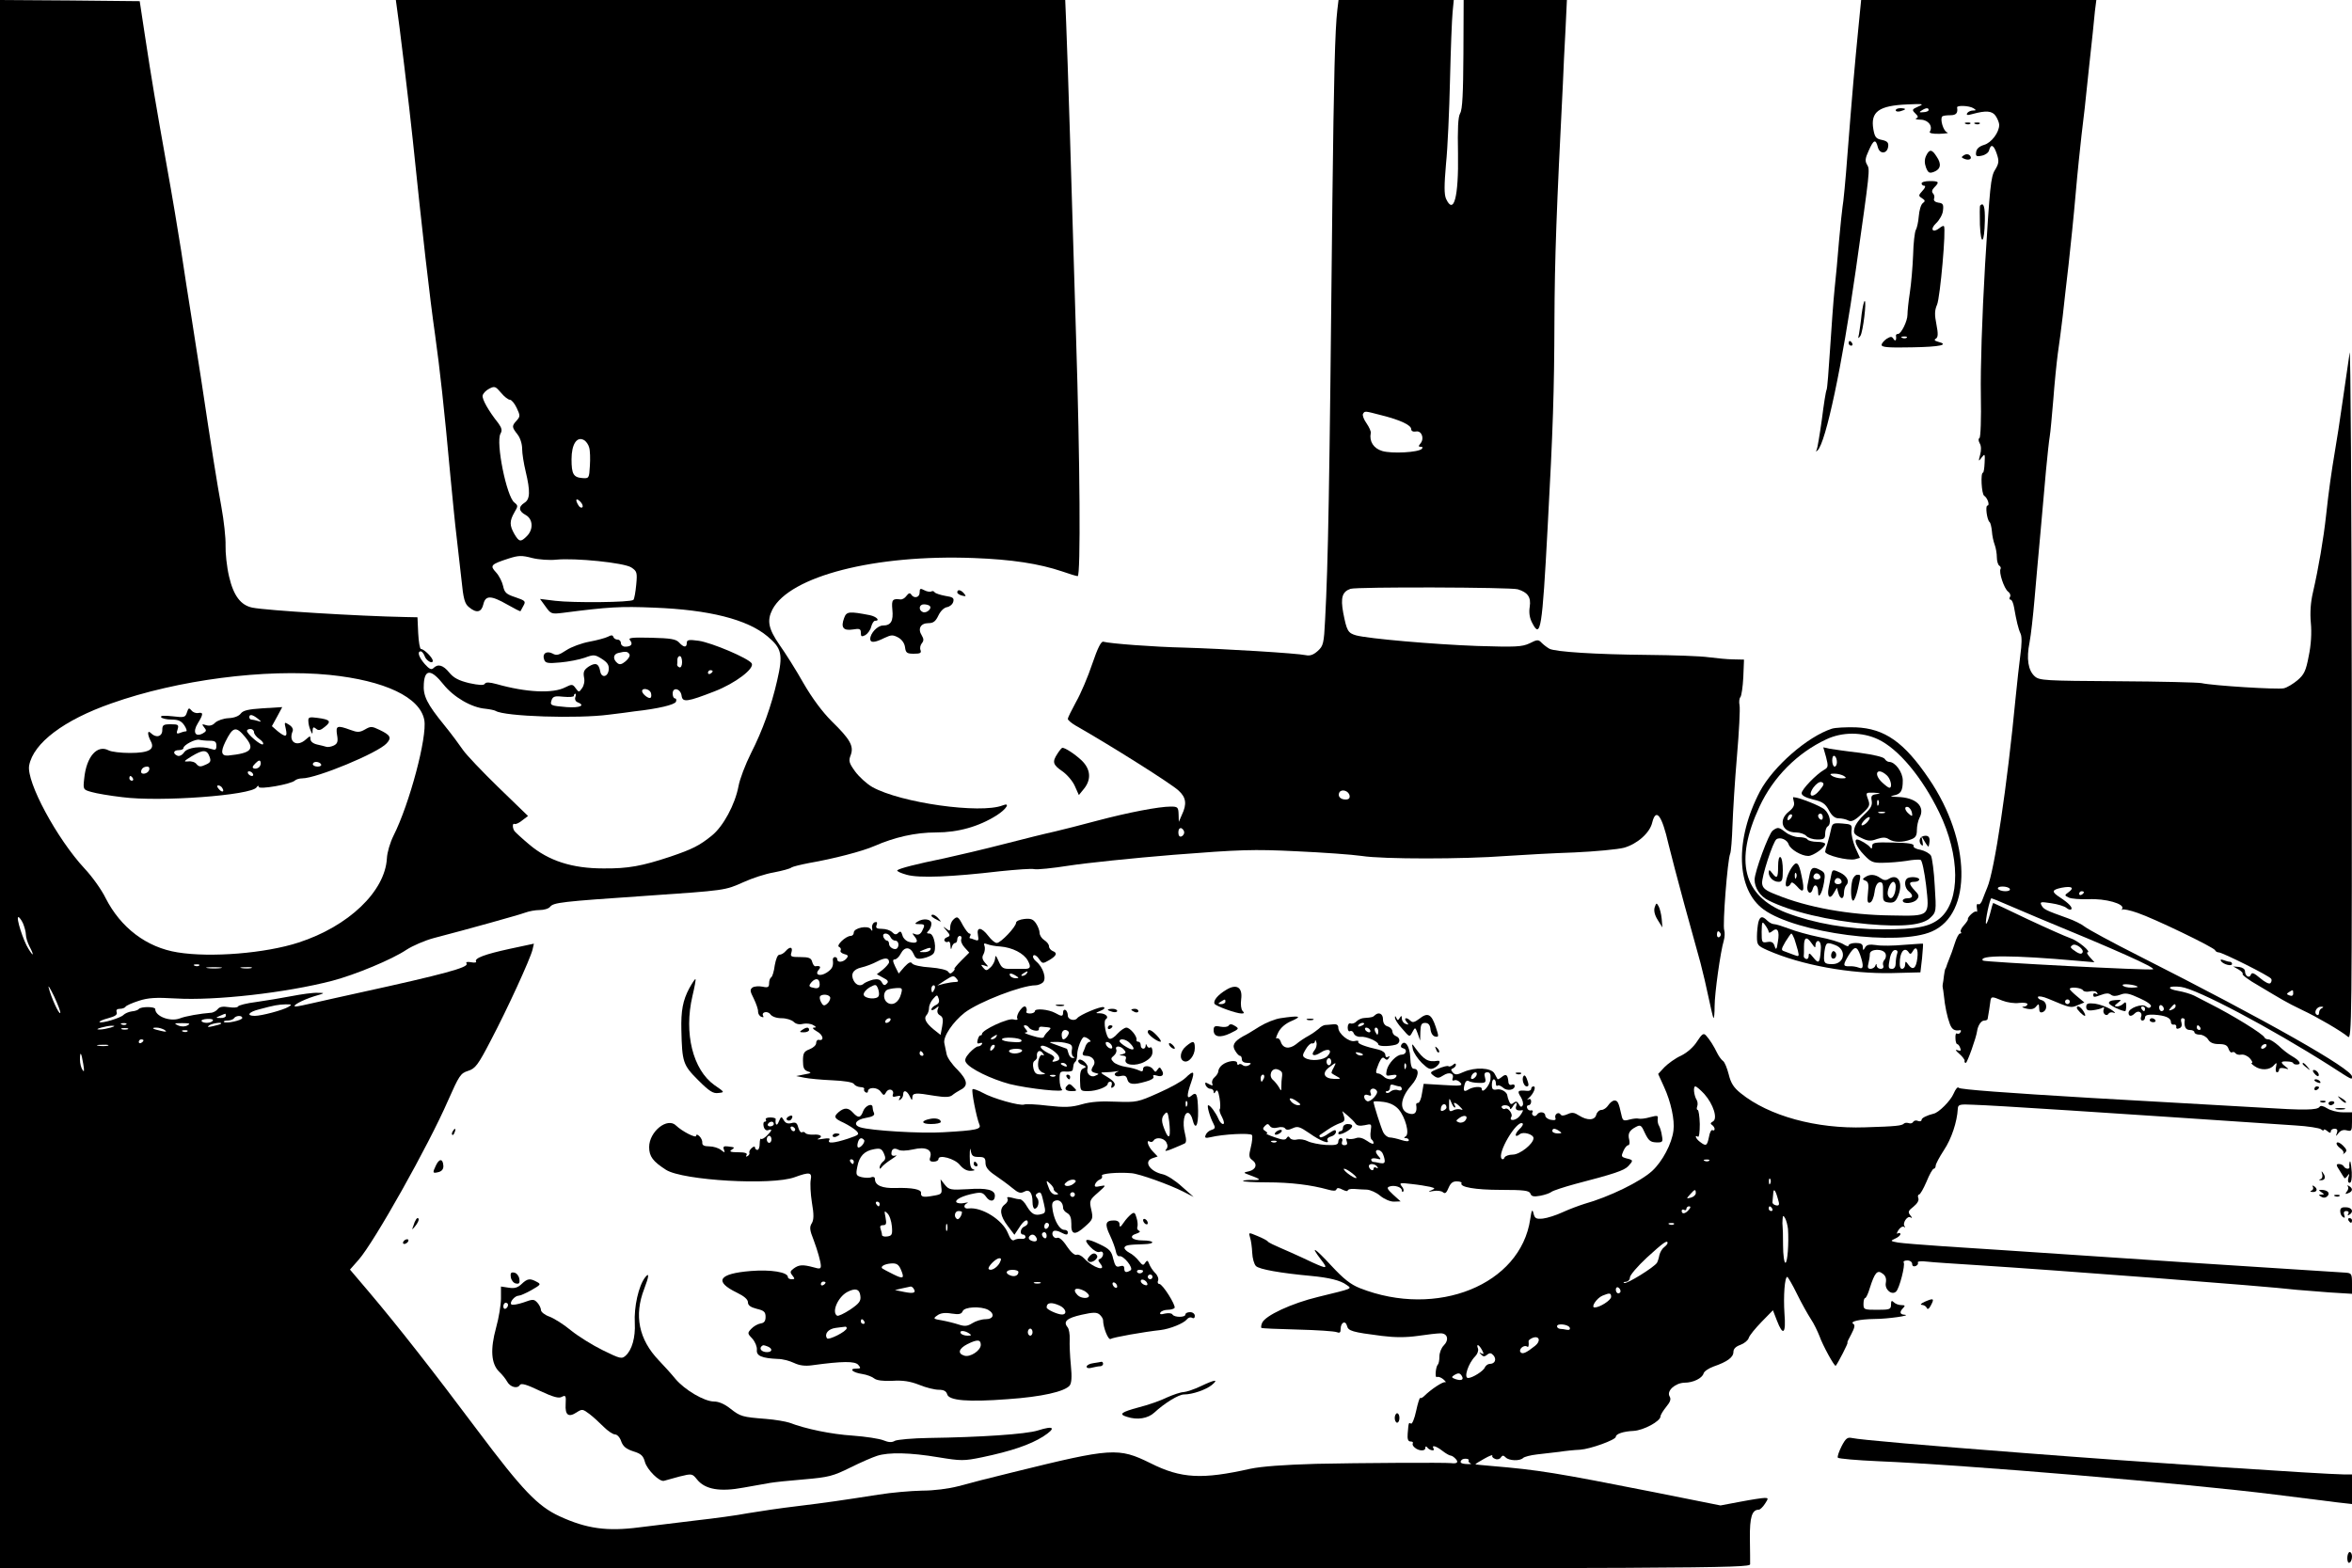 <?xml version="1.0" standalone="no"?>
<!DOCTYPE svg PUBLIC "-//W3C//DTD SVG 20010904//EN"
 "http://www.w3.org/TR/2001/REC-SVG-20010904/DTD/svg10.dtd">
<svg version="1.0" xmlns="http://www.w3.org/2000/svg"
 width="1000pt" height="667pt" viewBox="0 0 1000 667"
 preserveAspectRatio="xMidYMid meet">

<g transform="translate(0,667) scale(0.1,-0.1)"
fill="#000000" stroke="none">
<path d="M0 3335 l0 -3335 3720 0 c3536 0 3720 1 3721 18 0 9 0 59 -1 110 -1
91 9 122 38 122 5 0 17 11 26 25 15 23 15 25 -1 25 -10 0 -56 -7 -103 -16
l-85 -16 -280 56 c-420 83 -492 95 -695 112 -35 3 -66 6 -67 7 -1 1 16 12 38
24 21 12 37 18 34 13 -3 -4 3 -11 12 -14 9 -4 20 -1 24 6 7 10 11 10 21 0 14
-14 60 -16 74 -2 5 5 32 12 59 15 28 3 70 8 95 11 25 4 64 8 88 9 44 3 152 42
152 55 0 12 31 23 75 25 42 2 115 41 115 62 0 6 11 24 24 40 18 22 22 33 14
46 -12 23 25 56 64 57 37 0 75 19 81 39 2 9 21 22 43 30 58 20 84 39 84 62 0
13 10 23 30 30 16 6 32 19 35 29 3 11 28 41 55 69 l48 49 17 -44 c26 -68 39
-56 32 30 -5 75 1 156 12 156 3 -1 22 -33 41 -72 19 -39 46 -87 59 -107 13
-19 29 -53 37 -73 13 -38 64 -131 69 -126 10 12 54 98 50 98 -3 0 5 16 16 36
14 27 17 39 9 44 -17 10 24 20 90 21 55 0 160 15 128 18 -21 1 -23 12 -6 29 9
9 8 12 -8 12 -11 0 -25 5 -32 12 -9 9 -12 7 -12 -10 0 -20 -5 -22 -59 -22 -56
0 -58 1 -58 25 0 14 3 25 7 25 4 0 13 19 20 43 21 66 32 78 54 61 13 -9 17
-21 14 -39 -6 -29 26 -55 44 -37 14 14 39 112 32 123 -3 5 4 9 15 9 12 0 21
-7 21 -15 0 -9 6 -12 15 -9 8 4 12 10 9 15 -3 5 14 7 38 4 24 -3 120 -9 213
-15 332 -21 1226 -89 1360 -105 22 -2 84 -7 138 -11 l97 -6 0 44 c0 41 -2 44
-27 46 -16 1 -170 11 -343 22 -173 11 -515 33 -760 50 -245 16 -517 35 -605
40 -88 6 -176 13 -195 16 -33 6 -34 7 -12 17 12 5 22 14 22 19 0 5 -5 6 -11 3
-6 -4 -5 2 2 13 7 12 18 18 24 15 5 -4 7 -3 3 2 -11 12 11 47 25 38 8 -5 8 -2
-1 9 -11 14 -9 19 14 37 16 13 24 27 20 36 -3 8 -1 15 3 15 5 0 19 25 32 55
12 30 26 55 31 55 4 0 8 6 8 13 0 7 16 37 35 66 32 48 56 120 59 176 1 18 7
20 66 17 97 -3 538 -32 1370 -88 52 -3 101 -11 108 -16 6 -6 12 -7 12 -3 0 4
7 2 15 -5 10 -9 15 -9 15 -1 0 6 7 11 16 11 11 0 14 -6 10 -17 -6 -17 -5 -17
7 -1 9 11 21 15 35 11 20 -5 22 -2 22 36 l0 41 -40 0 c-23 0 -52 8 -66 17 -16
10 -28 13 -32 6 -10 -14 -63 -15 -252 -3 -91 5 -415 24 -720 41 -353 21 -558
36 -562 43 -4 6 -13 -4 -22 -25 -12 -29 -63 -81 -85 -85 -28 -7 -51 -18 -51
-26 0 -6 -7 -8 -15 -5 -8 4 -17 2 -21 -4 -3 -6 -12 -8 -19 -5 -7 2 -16 2 -20
-2 -9 -9 -31 -12 -166 -16 -206 -7 -408 48 -528 145 -30 24 -42 43 -51 80 -7
27 -17 52 -24 57 -6 4 -17 18 -24 32 -15 31 -33 60 -49 77 -10 11 -17 6 -37
-25 -15 -24 -42 -48 -68 -61 -25 -11 -56 -34 -71 -49 l-27 -29 25 -55 c29 -63
46 -141 40 -186 -7 -56 -47 -131 -90 -171 -50 -46 -183 -111 -290 -141 -22 -7
-63 -22 -91 -35 -28 -13 -66 -25 -84 -27 -29 -3 -35 1 -40 22 -5 20 -8 16 -14
-25 -41 -278 -396 -422 -724 -293 -40 16 -69 39 -122 96 -71 77 -92 89 -44 26
31 -40 27 -41 -35 -13 -25 12 -66 31 -91 42 -87 38 -95 42 -100 48 -3 4 -22
14 -44 23 -38 16 -38 16 -31 -7 4 -12 8 -41 9 -64 1 -24 8 -49 16 -57 14 -14
105 -30 235 -42 75 -7 125 -19 150 -38 24 -17 31 -14 -120 -51 -113 -27 -227
-80 -239 -111 -4 -9 -5 -19 -3 -21 2 -2 71 -5 153 -7 82 -2 157 -7 167 -11 13
-5 17 -2 17 13 0 28 20 39 27 14 5 -22 22 -27 148 -43 56 -7 102 -7 153 0 40
6 84 11 97 11 30 0 37 -28 13 -52 -10 -10 -18 -31 -18 -46 0 -16 -3 -32 -7
-35 -9 -10 -13 -58 -4 -53 5 3 17 -1 27 -9 10 -9 14 -14 8 -13 -10 3 -61 -31
-89 -59 -7 -7 -15 -10 -17 -8 -2 2 -10 -22 -17 -55 -7 -33 -17 -57 -22 -54
-10 6 -10 5 -14 -43 -2 -23 2 -33 12 -33 8 0 12 -3 10 -7 -3 -5 0 -12 7 -18
17 -16 46 -17 46 -3 0 8 3 9 8 3 9 -13 35 -18 27 -5 -10 17 11 11 38 -10 14
-11 30 -20 35 -20 5 0 15 -7 22 -15 12 -14 5 -20 -21 -17 -22 3 -397 1 -573
-3 -139 -4 -232 -11 -280 -21 -205 -46 -294 -42 -425 24 -136 67 -164 65 -581
-38 -91 -22 -196 -49 -235 -60 -42 -11 -104 -19 -155 -19 -47 -1 -130 -8 -185
-17 -167 -26 -215 -33 -345 -49 -69 -8 -163 -22 -210 -30 -47 -9 -143 -22
-215 -30 -71 -9 -182 -22 -246 -30 -138 -18 -225 -6 -340 47 -93 43 -158 111
-347 363 -191 255 -338 443 -465 593 l-79 93 37 42 c66 75 297 486 380 677 47
106 53 116 85 126 31 10 42 24 97 130 70 133 167 345 177 385 l6 26 -103 -22
c-106 -23 -151 -40 -143 -54 3 -4 -6 -6 -21 -3 -17 3 -24 1 -19 -6 9 -16 -98
-45 -449 -122 -77 -17 -168 -37 -202 -45 -34 -8 -68 -15 -75 -15 -23 0 26 27
77 43 48 14 49 15 15 15 -19 1 -69 -6 -110 -14 -41 -8 -109 -19 -150 -25 -41
-5 -76 -14 -78 -19 -2 -5 -19 -6 -39 -3 -25 4 -39 2 -47 -8 -6 -8 -20 -16 -31
-16 -41 -3 -107 -14 -131 -24 -41 -15 -104 9 -104 40 0 11 -62 11 -70 0 -3 -4
-16 -9 -30 -10 -14 -2 -29 -9 -35 -15 -12 -13 -95 -38 -102 -30 -3 2 14 10 37
16 30 8 40 15 36 26 -3 9 1 14 14 14 10 0 21 4 24 9 3 5 28 16 56 25 40 13 72
15 157 10 168 -10 468 24 665 75 99 26 255 91 316 132 26 17 79 40 117 50 146
38 361 98 388 108 16 6 43 11 61 11 19 0 39 6 45 14 15 18 48 22 401 46 348
24 341 23 422 59 35 16 92 35 128 41 36 7 70 16 75 21 6 4 39 12 75 19 104 18
227 50 277 72 87 38 175 58 263 58 94 0 182 25 258 73 42 27 59 56 25 42 -95
-37 -434 11 -554 78 -23 13 -56 43 -73 66 -26 36 -29 45 -19 70 14 38 -2 67
-81 144 -40 40 -83 98 -120 162 -31 55 -77 128 -102 163 -47 68 -54 103 -30
150 74 142 437 235 855 219 163 -6 279 -24 377 -57 31 -11 61 -20 66 -20 13 0
10 488 -7 1020 -8 267 -20 654 -26 860 -6 206 -14 419 -16 473 l-4 97 -1423 0
-1423 0 3 -22 c9 -56 55 -437 69 -573 40 -388 72 -670 95 -830 20 -144 38
-304 65 -600 9 -93 20 -208 26 -255 5 -47 15 -130 21 -185 8 -82 14 -103 32
-117 32 -27 53 -22 61 12 9 39 32 39 102 -1 30 -17 55 -30 56 -28 1 2 7 13 13
24 10 18 7 21 -34 35 -40 13 -47 20 -53 48 -4 18 -17 44 -30 58 -27 29 -23 34
54 59 41 13 55 14 100 2 28 -7 75 -10 102 -7 81 8 288 -13 319 -33 24 -16 26
-21 21 -74 -3 -31 -8 -60 -12 -64 -11 -11 -257 -13 -332 -4 l-65 8 24 -33 c22
-31 25 -32 74 -26 193 25 245 28 386 22 236 -9 397 -50 483 -122 61 -51 67
-77 41 -189 -24 -105 -61 -210 -111 -308 -24 -48 -48 -111 -53 -140 -15 -79
-65 -171 -113 -210 -53 -43 -83 -58 -177 -90 -121 -40 -179 -51 -285 -50 -132
0 -232 32 -314 101 -31 26 -59 52 -63 57 -10 13 -10 37 0 31 4 -2 19 4 32 15
l25 19 -127 123 c-69 67 -136 138 -149 157 -13 19 -48 67 -79 105 -75 92 -92
126 -88 178 4 63 32 61 83 -3 43 -54 119 -99 179 -104 18 -2 38 -6 43 -9 38
-24 349 -34 483 -16 41 5 90 11 108 14 100 11 171 28 176 41 3 8 1 14 -4 14
-6 0 -10 9 -10 21 0 29 34 21 38 -10 4 -29 24 -26 140 19 88 34 171 97 158
119 -14 22 -170 88 -225 96 -43 6 -51 4 -51 -9 0 -21 -13 -20 -33 2 -13 14
-35 18 -118 20 -84 2 -100 0 -90 -11 13 -16 5 -27 -21 -27 -10 0 -18 7 -18 15
0 8 -6 15 -14 15 -8 0 -16 5 -18 11 -3 9 -9 9 -24 1 -10 -5 -46 -15 -79 -21
-32 -6 -76 -22 -97 -36 -32 -21 -42 -24 -59 -14 -26 13 -45 -1 -35 -27 5 -14
16 -16 69 -11 34 3 80 12 103 20 38 14 43 14 73 -5 25 -16 31 -27 29 -47 -4
-31 -31 -35 -36 -6 -6 33 -19 39 -48 21 -21 -14 -25 -23 -21 -46 4 -16 0 -35
-8 -46 -13 -19 -14 -19 -28 0 -12 17 -16 17 -44 3 -52 -27 -165 -22 -292 14
-30 8 -45 9 -50 1 -4 -7 -24 -6 -66 3 -45 11 -66 22 -85 45 -26 32 -48 38 -67
19 -9 -9 -18 -4 -37 17 -26 30 -33 54 -17 54 5 0 12 -9 16 -19 6 -20 35 -37
35 -21 0 13 -37 50 -50 50 -5 0 -10 30 -12 68 l-3 67 -50 1 c-204 4 -592 28
-652 40 -49 10 -80 50 -99 132 -10 42 -16 102 -15 133 1 31 -7 105 -18 165
-18 98 -40 235 -87 549 -9 55 -26 168 -39 250 -13 83 -34 213 -45 290 -12 77
-39 239 -61 360 -47 264 -64 364 -93 555 l-22 145 -297 3 -297 2 0 -3335z
m2168 1635 c7 0 20 -16 29 -35 15 -32 15 -36 0 -53 -22 -24 -21 -28 3 -59 12
-15 20 -41 20 -62 0 -20 7 -63 15 -96 20 -84 19 -118 -5 -133 -27 -17 -25 -36
5 -52 31 -17 34 -61 5 -90 -26 -26 -33 -25 -53 9 -21 37 -21 55 0 92 16 27 16
29 0 42 -33 24 -80 256 -59 293 8 14 5 24 -9 44 -43 54 -70 103 -67 118 2 9
14 22 28 29 23 12 27 10 50 -17 14 -17 31 -30 38 -30z m337 -203 c4 -13 5 -48
3 -78 -3 -53 -4 -54 -32 -52 -38 3 -46 17 -46 80 0 63 22 98 52 82 10 -5 20
-20 23 -32z m-29 -254 c-4 -4 -11 -1 -16 7 -16 25 -11 35 7 17 9 -9 13 -20 9
-24z m200 -625 c4 -6 -3 -19 -16 -30 -17 -14 -26 -16 -36 -7 -19 16 -17 37 4
42 31 8 41 7 48 -5z m224 -34 c0 -14 -5 -24 -11 -22 -6 2 -10 7 -10 11 1 4 1
14 1 22 0 8 5 15 10 15 6 0 10 -12 10 -26z m130 -38 c0 -3 -4 -8 -10 -11 -5
-3 -10 -1 -10 4 0 6 5 11 10 11 6 0 10 -2 10 -4z m-1629 -16 c235 -24 385 -95
403 -192 13 -72 -63 -357 -131 -492 -14 -28 -27 -71 -28 -96 -8 -141 -163
-289 -375 -358 -141 -46 -374 -65 -515 -42 -132 21 -242 105 -306 231 -17 35
-57 91 -89 125 -118 127 -249 370 -236 439 18 95 147 193 350 264 282 100 654
148 927 121z m1366 -75 c3 -9 3 -19 -1 -22 -7 -7 -36 16 -36 28 0 15 30 10 37
-6z m-321 -20 c-3 -9 1 -18 9 -21 36 -14 11 -25 -46 -21 -69 6 -72 7 -63 32 6
14 15 16 51 12 23 -2 43 -1 43 4 0 5 3 9 6 9 3 0 3 -7 0 -15z m-2348 -962 c6
-15 12 -36 12 -47 0 -12 7 -34 15 -50 21 -40 18 -47 -4 -11 -22 34 -54 135
-43 135 4 0 13 -12 20 -27z m749 -179 c-3 -3 -12 -4 -19 -1 -8 3 -5 6 6 6 11
1 17 -2 13 -5z m91 -11 c-16 -2 -40 -2 -55 0 -16 2 -3 4 27 4 30 0 43 -2 28
-4z m130 0 c-10 -2 -28 -2 -40 0 -13 2 -5 4 17 4 22 1 32 -1 23 -4z m-812
-191 c-6 -5 -39 67 -49 108 -4 14 7 -4 24 -39 16 -35 28 -66 25 -69z m970 26
c-24 -14 -114 -38 -143 -38 -38 0 -26 17 20 28 63 17 79 20 112 21 26 0 28 -1
11 -11z m-266 -38 c0 -5 -10 -10 -22 -9 -22 0 -22 1 -3 9 11 5 21 9 23 9 1 1
2 -3 2 -9z m70 -9 c0 -10 -69 -25 -78 -17 -3 3 4 6 16 6 11 0 24 5 27 10 8 12
35 13 35 1z m-125 -11 c-7 -12 -42 -13 -48 -2 -3 4 8 8 24 9 17 1 27 -2 24 -7z
m-368 -16 c-3 -3 -12 -4 -19 -1 -8 3 -5 6 6 6 11 1 17 -2 13 -5z m261 -4 c-10
-6 -25 -7 -40 -1 -20 9 -18 10 17 10 31 0 36 -2 23 -9z m141 6 c-2 -2 -17 -6
-34 -10 -22 -5 -26 -4 -15 4 14 9 59 15 49 6z m-469 -16 c-14 -4 -34 -8 -45
-8 -16 0 -15 2 5 8 14 4 34 8 45 8 16 0 15 -2 -5 -8z m73 -7 c-7 -2 -19 -2
-25 0 -7 3 -2 5 12 5 14 0 19 -2 13 -5z m157 -3 c11 -8 7 -9 -15 -4 -37 8 -45
14 -19 14 10 0 26 -5 34 -10z m97 -6 c-3 -3 -12 -4 -19 -1 -8 3 -5 6 6 6 11 1
17 -2 13 -5z m-187 -38 c0 -3 -4 -8 -10 -11 -5 -3 -10 -1 -10 4 0 6 5 11 10
11 6 0 10 -2 10 -4z m-152 -23 c-10 -2 -28 -2 -40 0 -13 2 -5 4 17 4 22 1 32
-1 23 -4z m-104 -78 c5 -29 4 -36 -3 -25 -6 8 -11 28 -11 44 0 39 6 31 14 -19z
m6892 -127 c39 -44 58 -105 37 -117 -11 -6 -12 -10 -4 -15 6 -4 11 -12 11 -17
0 -6 -4 -8 -9 -5 -5 3 -12 -10 -15 -29 -8 -38 -12 -41 -38 -21 -18 13 -25 32
-9 22 5 -4 8 20 8 54 -1 33 -5 60 -9 60 -4 0 -5 7 -2 15 3 8 2 20 -2 27 -12
19 -16 58 -6 58 5 0 22 -15 38 -32z m21 -284 c-3 -3 -12 -4 -19 -1 -8 3 -5 6
6 6 11 1 17 -2 13 -5z m260 -96 c-3 -8 -6 -5 -6 6 -1 11 2 17 5 13 3 -3 4 -12
1 -19z m-317 -42 c0 -7 -9 -16 -21 -19 -20 -5 -20 -5 -3 14 20 23 24 23 24 5z
m349 -24 c8 -25 6 -30 -7 -28 -10 2 -17 8 -16 14 1 7 2 22 3 34 1 27 9 20 20
-20z m-379 -47 c-14 -17 -30 -20 -30 -4 0 5 5 7 10 4 6 -3 10 -1 10 4 0 6 5
11 11 11 8 0 8 -5 -1 -15z m355 5 c3 -5 1 -10 -4 -10 -6 0 -11 5 -11 10 0 6 2
10 4 10 3 0 8 -4 11 -10z m67 -86 c4 -61 -2 -144 -11 -144 -5 0 -10 33 -10 74
0 41 -1 78 -2 82 -1 5 -1 18 0 29 1 17 3 18 11 4 5 -9 10 -29 12 -45z m-485
20 c-3 -3 -12 -4 -19 -1 -8 3 -5 6 6 6 11 1 17 -2 13 -5z m-27 -80 c0 -4 -7
-12 -15 -18 -8 -6 -17 -21 -20 -34 -2 -12 -7 -27 -10 -32 -12 -19 -128 -91
-139 -86 -6 2 -3 5 7 5 9 1 17 9 17 19 0 9 32 47 72 84 69 63 88 77 88 62z
m-200 -205 c0 -5 -4 -9 -10 -9 -5 0 -10 7 -10 16 0 8 5 12 10 9 6 -3 10 -10
10 -16z m-40 -24 c0 -14 -48 -45 -70 -45 -18 0 9 40 33 50 31 13 37 12 37 -5z
m-176 -131 c3 -7 -2 -11 -12 -9 -9 2 -23 4 -29 4 -7 1 -13 5 -13 11 0 14 49 8
54 -6z m-147 -77 c-39 -31 -55 -38 -63 -26 -7 12 15 31 28 23 7 -5 9 2 7 23 0
4 8 10 18 14 28 10 35 -14 10 -34z m-226 -18 c9 -17 8 -20 -3 -14 -10 6 -10 5
-1 -5 9 -10 15 -10 26 -1 11 9 17 8 27 -3 14 -17 6 -36 -16 -36 -8 0 -17 -7
-21 -15 -5 -15 -53 -45 -71 -45 -20 0 1 63 30 92 9 9 15 24 12 33 -9 23 4 18
17 -6z m-86 -110 c10 -16 -1 -22 -26 -14 -17 6 -19 9 -8 16 19 12 26 11 34 -2z
m29 -360 c-2 -4 2 -9 8 -12 7 -2 1 -4 -14 -3 -27 1 -34 7 -23 18 8 8 35 5 29
-3z"/>
<path d="M795 3641 c-7 -22 -11 -23 -62 -17 -36 4 -52 3 -48 -4 3 -5 23 -10
44 -10 30 0 42 -6 55 -25 9 -14 12 -25 7 -25 -5 0 -17 -3 -26 -7 -14 -5 -16
-2 -10 15 6 20 3 22 -29 22 -32 0 -36 -3 -36 -25 0 -27 -26 -35 -48 -13 -16
16 -16 -5 -1 -34 19 -35 -8 -50 -89 -50 -38 0 -79 5 -90 11 -49 26 -95 -27
-104 -120 -5 -46 -5 -47 31 -57 20 -6 79 -16 131 -22 160 -21 550 8 571 42 5
8 9 8 9 2 0 -13 138 11 154 27 6 5 19 9 31 9 61 0 322 108 359 149 22 24 16
35 -30 57 -33 16 -38 16 -62 2 -23 -13 -32 -13 -62 -2 -57 21 -63 18 -57 -21
5 -28 2 -37 -13 -45 -10 -5 -25 -8 -32 -6 -7 2 -25 7 -40 10 -17 4 -28 13 -28
23 0 15 -2 14 -19 -1 -38 -35 -76 -12 -57 34 4 9 -2 20 -15 28 -20 13 -21 12
-14 -17 8 -36 0 -38 -35 -10 l-24 21 22 40 22 41 -82 -5 c-62 -4 -84 -9 -94
-22 -8 -11 -28 -19 -52 -20 -22 -1 -47 -10 -57 -19 -11 -12 -24 -15 -38 -11
-19 6 -20 5 -9 -9 11 -13 10 -17 -6 -26 -32 -17 -44 6 -21 43 24 39 24 48 2
44 -10 -2 -23 3 -29 11 -10 12 -13 11 -19 -8z m301 -27 c17 -14 17 -15 1 -10
-10 3 -23 6 -28 6 -5 0 -9 5 -9 10 0 14 13 12 36 -6z m-53 -79 c42 -51 26 -68
-73 -78 -29 -2 -33 15 -12 58 32 65 45 69 85 20z m37 21 c0 -7 10 -20 23 -29
12 -8 19 -18 15 -22 -7 -8 -68 44 -68 57 0 5 7 8 15 8 8 0 15 -6 15 -14z
m-189 -36 c23 0 29 -4 29 -21 0 -18 -4 -20 -22 -14 -42 14 -100 7 -115 -14 -8
-12 -20 -18 -28 -15 -22 9 -18 24 5 24 11 0 20 4 20 9 0 13 52 40 68 35 8 -2
27 -4 43 -4z m0 -68 c7 -19 4 -25 -17 -34 -21 -10 -28 -9 -38 2 -6 9 -22 14
-36 12 -21 -2 -19 1 15 22 48 29 65 29 76 -2z m211 -44 c-6 -6 -16 -8 -22 -6
-9 3 -7 9 6 22 13 13 19 15 22 6 2 -6 0 -16 -6 -22z m263 12 c3 -5 -3 -10 -14
-10 -12 0 -21 5 -21 10 0 6 6 10 14 10 8 0 18 -4 21 -10z m-731 -25 c-6 -16
-34 -21 -34 -7 0 13 11 22 26 22 8 0 11 -6 8 -15z m441 -15 c3 -5 2 -10 -4
-10 -5 0 -13 5 -16 10 -3 6 -2 10 4 10 5 0 13 -4 16 -10z m-510 -20 c3 -5 1
-10 -4 -10 -6 0 -11 5 -11 10 0 6 2 10 4 10 3 0 8 -4 11 -10z m380 -41 c11
-17 -1 -21 -15 -4 -8 9 -8 15 -2 15 6 0 14 -5 17 -11z"/>
<path d="M1311 3604 c0 -11 4 -28 9 -39 8 -19 9 -19 9 -1 1 14 4 16 15 7 10
-9 19 -7 37 8 29 23 23 31 -30 38 -36 5 -41 3 -40 -13z"/>
<path d="M5686 6628 c-10 -82 -15 -294 -21 -802 -13 -1272 -18 -1542 -31
-1791 -5 -102 -8 -112 -31 -133 -19 -17 -33 -22 -52 -18 -36 8 -346 27 -516
32 -131 3 -313 17 -344 25 -9 3 -24 -26 -47 -94 -18 -54 -49 -127 -69 -162
-19 -35 -35 -67 -35 -72 0 -5 15 -18 34 -29 146 -83 408 -248 437 -276 32 -29
36 -57 14 -103 l-13 -30 -1 33 c-1 29 -4 32 -33 32 -51 0 -181 -25 -313 -60
-66 -18 -147 -38 -180 -46 -33 -7 -130 -31 -215 -53 -85 -22 -200 -49 -255
-61 -118 -24 -192 -43 -200 -51 -3 -4 15 -12 40 -19 52 -15 192 -9 397 15 69
7 134 12 145 9 11 -3 79 4 149 15 71 11 271 32 445 46 281 22 338 24 520 15
112 -5 238 -14 279 -20 89 -14 431 -14 615 0 72 5 202 12 290 15 88 4 183 13
210 20 56 16 110 63 120 108 16 63 41 30 69 -93 10 -41 40 -156 67 -255 27
-99 58 -211 69 -250 10 -38 26 -106 35 -150 9 -43 18 -81 20 -84 3 -2 5 20 5
50 0 55 25 233 39 279 4 14 5 34 2 44 -8 20 14 300 25 325 4 9 8 63 10 121 2
58 10 190 19 294 9 105 14 202 11 217 -3 14 -1 30 4 35 4 5 10 43 12 84 l3 75
-45 1 c-25 0 -72 5 -105 9 -33 5 -150 9 -260 10 -221 2 -391 13 -417 26 -9 5
-24 16 -33 25 -14 15 -19 15 -52 -2 -33 -15 -58 -16 -223 -11 -188 7 -461 31
-514 45 -35 10 -40 19 -55 96 -12 65 -4 90 31 102 28 9 682 7 711 -2 43 -13
57 -34 51 -74 -4 -25 -1 -48 11 -70 35 -68 42 -26 65 405 23 422 28 580 29
880 1 266 9 479 36 1010 2 55 7 157 11 228 l6 127 -219 0 -220 0 -1 -230 c-1
-165 -4 -236 -14 -252 -9 -16 -11 -65 -9 -171 3 -185 -18 -264 -51 -192 -8 19
-8 56 0 148 7 67 14 228 17 357 3 129 8 259 11 288 l5 52 -245 0 -245 0 -5
-42z m188 -1724 c80 -20 126 -42 126 -59 0 -8 8 -12 20 -10 24 5 37 -29 20
-50 -10 -12 -10 -15 1 -15 8 0 9 -3 4 -9 -16 -15 -127 -21 -168 -9 -37 11 -56
41 -49 76 2 7 -7 26 -18 42 -12 17 -18 34 -15 40 8 13 6 13 79 -6z m-136
-1617 c2 -11 -3 -17 -17 -17 -23 0 -35 15 -26 31 10 15 39 6 43 -14z m-703
-157 c0 -7 -6 -15 -12 -17 -8 -3 -13 4 -13 17 0 13 5 20 13 18 6 -3 12 -11 12
-18z m2280 -429 c3 -5 1 -12 -5 -16 -5 -3 -10 1 -10 9 0 18 6 21 15 7z"/>
<path d="M7901 6548 c-15 -152 -26 -276 -46 -533 -8 -110 -18 -211 -21 -224
-2 -13 -9 -78 -15 -145 -5 -66 -14 -159 -19 -206 -5 -47 -13 -161 -19 -253 -6
-92 -12 -171 -15 -175 -3 -5 -12 -61 -20 -126 -9 -64 -19 -123 -22 -129 -5 -8
-4 -9 4 -2 35 34 104 359 162 765 61 431 61 428 48 450 -9 15 -8 27 7 59 21
48 30 51 39 15 8 -31 40 -29 44 3 2 16 -3 23 -27 28 -25 5 -30 12 -36 45 -13
75 23 101 145 106 67 3 72 2 46 -9 -27 -12 -28 -14 -13 -29 13 -12 14 -18 4
-21 -6 -3 2 -6 20 -6 32 -1 52 -28 38 -51 -4 -6 12 -10 42 -9 26 1 41 3 32 6
-16 4 -32 57 -21 68 3 3 18 5 34 5 25 0 33 9 29 33 -2 10 51 8 69 -3 13 -8 13
-10 -2 -10 -9 0 -20 -5 -24 -11 -5 -9 1 -10 22 -4 58 16 84 14 99 -8 8 -12 15
-29 15 -38 0 -32 -33 -76 -64 -85 -20 -6 -32 -16 -34 -30 -3 -18 1 -21 24 -16
15 3 29 13 31 23 8 29 20 23 33 -16 10 -30 9 -40 -8 -68 -18 -28 -22 -75 -42
-402 -13 -222 -20 -443 -18 -553 2 -103 -1 -183 -6 -185 -5 -2 -5 -11 1 -22 7
-11 7 -30 2 -49 -8 -29 -7 -30 6 -12 14 18 15 17 13 -22 -1 -23 -4 -42 -7 -42
-11 0 -6 -91 5 -98 15 -10 25 -42 14 -42 -10 0 -2 -61 9 -70 4 -3 8 -20 10
-39 1 -19 7 -45 12 -58 5 -14 9 -37 9 -53 0 -16 5 -32 10 -35 6 -4 8 -10 6
-14 -9 -13 15 -85 32 -97 8 -6 12 -16 8 -22 -4 -7 -3 -12 2 -12 6 0 12 -15 15
-32 10 -57 18 -92 28 -113 6 -13 5 -46 -1 -90 -5 -38 -14 -119 -20 -180 -36
-377 -90 -738 -121 -810 -5 -11 -13 -33 -19 -48 -5 -16 -14 -26 -19 -22 -6 3
-8 -4 -6 -16 2 -12 2 -19 -2 -16 -6 7 -39 -23 -36 -32 1 -3 -7 -15 -18 -27
-10 -11 -16 -24 -12 -27 3 -4 2 -7 -4 -7 -5 0 -15 -19 -22 -42 -7 -23 -18 -53
-24 -67 -6 -14 -11 -29 -12 -33 -2 -5 -4 -9 -5 -10 -1 -2 -3 -14 -5 -28 -1
-14 -4 -29 -5 -35 -1 -5 -1 -12 0 -15 1 -3 3 -18 5 -35 4 -43 14 -90 25 -119
9 -24 20 -31 43 -27 5 1 6 -3 2 -9 -3 -6 -10 -8 -15 -5 -4 3 -7 -6 -6 -20 0
-14 4 -25 7 -25 4 0 10 -7 13 -16 5 -12 2 -15 -11 -10 -12 4 -9 -1 7 -15 14
-12 24 -26 23 -30 -2 -5 1 -9 5 -9 6 0 44 106 48 135 3 23 17 45 30 45 8 0 15
3 15 8 5 25 8 50 11 70 3 26 5 26 51 7 20 -8 52 -13 72 -10 19 2 35 0 35 -5 0
-6 -8 -11 -17 -11 -10 -1 -4 -4 12 -8 21 -5 34 -2 42 9 11 13 12 12 13 -7 0
-16 4 -21 15 -17 22 9 19 45 -5 51 -11 3 -17 9 -15 14 3 4 22 1 43 -8 95 -40
96 -40 125 -28 l29 12 -31 26 c-17 14 -31 28 -31 31 0 11 49 6 56 -5 3 -6 17
-8 29 -5 14 3 27 1 31 -6 4 -7 3 -8 -4 -4 -7 4 -12 2 -12 -3 0 -13 2 -13 36
-1 18 7 30 7 39 0 9 -7 21 -7 40 0 22 9 37 6 82 -15 32 -14 52 -29 48 -35 -5
-8 -11 -8 -21 0 -16 14 -74 -7 -74 -27 0 -16 12 -17 27 -2 15 15 34 3 26 -16
-3 -8 0 -15 6 -15 6 0 11 6 11 13 0 10 12 13 38 12 47 -3 72 -13 72 -31 0 -8
6 -13 13 -11 6 1 11 -3 10 -10 -2 -7 4 -10 12 -6 10 3 13 12 10 24 -4 11 -2
19 4 19 6 0 10 -3 10 -7 -4 -27 3 -43 21 -43 11 0 20 -4 20 -10 0 -5 10 -10
23 -10 12 0 28 -9 35 -20 8 -14 23 -20 46 -20 26 0 36 -5 41 -20 4 -11 10 -18
15 -15 5 3 11 1 15 -4 3 -5 14 -8 24 -6 11 2 27 -5 37 -16 9 -10 13 -19 8 -19
-5 0 1 -7 12 -14 26 -19 65 -17 82 4 12 13 13 12 9 -7 -3 -13 -1 -23 4 -23 5
0 9 5 9 11 0 7 9 9 23 6 20 -5 20 -5 5 7 -24 18 -22 24 7 22 14 0 25 -4 25 -7
0 -3 7 -6 15 -6 22 0 14 16 -19 35 -16 9 -42 29 -58 45 -17 15 -36 27 -43 27
-7 0 -15 3 -17 8 -6 15 -134 94 -233 144 -22 11 -52 27 -66 34 -14 7 -44 16
-67 20 -54 9 -45 24 11 17 69 -9 380 -174 632 -334 99 -64 95 -62 95 -47 0 32
-357 235 -908 514 -111 56 -214 112 -228 123 -14 11 -46 27 -72 36 -95 34
-103 38 -112 55 -8 15 -4 16 41 9 28 -4 57 -13 65 -20 8 -7 17 -9 20 -6 8 7
-11 27 -48 51 -37 24 -35 32 8 41 43 8 55 0 29 -19 -18 -13 -18 -14 1 -23 10
-5 48 -8 84 -7 71 4 155 -20 143 -40 -3 -6 -3 -8 1 -4 4 3 33 -3 64 -14 71
-24 326 -147 330 -159 2 -5 9 -9 15 -9 16 0 216 -100 223 -112 4 -5 2 -14 -3
-19 -5 -5 -23 4 -43 21 -27 23 -36 26 -40 15 -6 -17 -25 -6 -25 15 0 9 -11 16
-25 18 l-25 2 23 -13 c12 -7 20 -16 17 -19 -4 -3 26 -26 67 -49 40 -24 87 -52
103 -61 17 -10 55 -30 85 -44 60 -28 165 -89 193 -113 16 -13 17 58 16 1470
-1 816 -5 1464 -9 1439 -4 -25 -17 -115 -29 -200 -12 -85 -27 -182 -33 -215
-16 -95 -27 -173 -38 -275 -11 -101 -32 -224 -56 -329 -10 -42 -13 -87 -9
-130 4 -42 1 -94 -9 -141 -12 -64 -20 -79 -48 -103 -18 -15 -44 -31 -58 -34
-25 -6 -301 11 -350 22 -14 3 -174 7 -356 8 -310 2 -333 3 -353 21 -28 25 -36
75 -22 144 6 31 15 113 21 182 6 69 17 195 25 280 7 85 19 207 24 270 6 63 13
129 16 145 3 17 9 86 15 155 5 69 14 157 19 195 6 39 15 111 21 160 5 50 17
149 25 220 8 72 22 207 30 300 8 94 20 206 25 250 6 44 20 170 31 280 12 110
24 221 26 248 l6 47 -500 0 -500 0 -12 -122z m299 -346 c0 -4 -10 -9 -22 -9
-18 -2 -20 0 -8 7 18 12 30 13 30 2z m345 -3312 c3 -6 -5 -10 -19 -10 -14 0
-28 5 -31 10 -3 6 5 10 19 10 14 0 28 -4 31 -10z m315 -14 c0 -3 -4 -8 -10
-11 -5 -3 -10 -1 -10 4 0 6 5 11 10 11 6 0 10 -2 10 -4z m-322 -55 c37 -16 94
-40 127 -54 333 -137 501 -212 489 -219 -11 -6 -716 31 -723 37 -23 24 126 24
404 -1 l70 -6 -19 21 c-11 12 -15 21 -11 21 20 0 -41 51 -74 61 -20 7 -101 43
-180 80 -79 38 -145 69 -146 69 -2 0 -8 -21 -14 -46 -7 -26 -14 -44 -17 -42
-5 6 16 108 23 108 2 0 35 -13 71 -29z m316 -202 c-5 -9 -17 -5 -42 14 -10 8
-10 12 0 18 14 9 51 -19 42 -32z m235 -145 c2 -2 -10 -4 -27 -4 -17 0 -34 4
-37 10 -5 9 53 3 64 -6z m661 -29 c0 -9 -6 -12 -16 -8 -13 5 -13 7 -2 14 17
11 18 11 18 -6z m-950 -35 c0 -5 -4 -10 -10 -10 -5 0 -10 5 -10 10 0 6 5 10
10 10 6 0 10 -4 10 -10z m400 -31 c0 -5 -4 -9 -10 -9 -5 0 -10 7 -10 16 0 8 5
12 10 9 6 -3 10 -10 10 -16z m50 12 c0 -5 -7 -12 -16 -15 -14 -5 -15 -4 -4 9
14 17 20 19 20 6z m-130 -11 c0 -5 -2 -10 -4 -10 -3 0 -8 5 -11 10 -3 6 -1 10
4 10 6 0 11 -4 11 -10z m753 3 c-7 -2 -13 -11 -13 -19 0 -9 -4 -13 -10 -9 -14
9 0 35 19 34 10 0 11 -2 4 -6z m-518 -83 c3 -5 1 -10 -4 -10 -6 0 -11 5 -11
10 0 6 2 10 4 10 3 0 8 -4 11 -10z m280 -80 c-3 -5 -11 -10 -16 -10 -6 0 -7 5
-4 10 3 6 11 10 16 10 6 0 7 -4 4 -10z"/>
<path d="M8060 6201 c0 -5 9 -7 20 -4 11 3 20 7 20 9 0 2 -9 4 -20 4 -11 0
-20 -4 -20 -9z"/>
<path d="M8358 6143 c7 -3 16 -2 19 1 4 3 -2 6 -13 5 -11 0 -14 -3 -6 -6z"/>
<path d="M8398 6143 c7 -3 16 -2 19 1 4 3 -2 6 -13 5 -11 0 -14 -3 -6 -6z"/>
<path d="M8189 6007 c-7 -15 -7 -31 0 -50 9 -22 14 -25 33 -18 29 11 34 33 12
65 -20 32 -31 33 -45 3z"/>
<path d="M8350 6010 c-12 -8 -12 -10 3 -16 21 -8 35 2 21 16 -5 5 -15 6 -24 0z"/>
<path d="M8170 5890 c0 -5 5 -10 12 -10 6 0 3 -10 -8 -21 -18 -20 -18 -22 -2
-32 14 -9 14 -13 3 -21 -8 -6 -15 -31 -17 -56 -2 -25 -8 -51 -13 -59 -4 -8
-10 -55 -11 -105 -2 -50 -8 -122 -14 -161 -6 -38 -10 -80 -10 -93 0 -28 -27
-82 -40 -82 -6 0 -9 -3 -9 -7 3 -19 -2 -27 -10 -15 -7 12 -12 12 -30 1 -11 -8
-21 -19 -21 -26 0 -10 32 -12 130 -10 120 2 160 11 109 24 -14 4 -17 8 -8 13
9 6 10 20 2 61 -8 40 -8 59 3 84 13 32 39 323 29 333 -2 3 -11 -1 -19 -8 -29
-23 -42 -5 -14 21 14 13 28 38 29 54 3 25 0 31 -19 33 -14 2 -22 9 -19 17 3 7
1 17 -4 22 -7 7 -5 16 5 26 23 23 20 27 -19 27 -19 0 -35 -4 -35 -10z m-63
-656 c-3 -3 -12 -4 -19 -1 -8 3 -5 6 6 6 11 1 17 -2 13 -5z"/>
<path d="M8419 5796 c-2 -2 -2 -39 -1 -82 4 -92 19 -81 21 17 1 60 -5 80 -20
65z"/>
<path d="M7915 5333 c-3 -32 -9 -69 -11 -83 -5 -21 -4 -22 6 -8 11 18 27 148
18 148 -3 0 -9 -26 -13 -57z"/>
<path d="M7860 5210 c0 -5 5 -10 11 -10 5 0 7 5 4 10 -3 6 -8 10 -11 10 -2 0
-4 -4 -4 -10z"/>
<path d="M3910 4150 c0 -21 -24 -27 -36 -8 -5 8 -11 6 -20 -6 -7 -10 -18 -16
-26 -15 -33 4 -38 -1 -34 -43 5 -49 -6 -68 -40 -68 -23 0 -54 -33 -54 -57 0
-18 20 -16 60 4 30 14 36 14 59 2 16 -9 27 -25 29 -42 3 -23 8 -27 37 -27 27
0 33 3 29 15 -4 8 -1 22 5 29 9 11 9 19 0 34 -18 28 -5 52 28 52 22 0 31 8 43
33 9 19 24 33 36 35 12 2 24 12 27 23 4 16 -1 20 -34 25 -22 4 -42 11 -45 15
-3 5 -9 7 -14 4 -5 -3 -19 -1 -30 5 -17 9 -20 8 -20 -10z m43 -57 c11 -10 -13
-32 -29 -26 -20 8 -17 33 4 33 10 0 22 -3 25 -7z"/>
<path d="M4070 4151 c0 -5 9 -11 21 -14 16 -4 18 -3 8 9 -13 16 -29 19 -29 5z"/>
<path d="M3589 4042 c-15 -40 -4 -55 36 -49 30 5 35 3 35 -14 0 -16 3 -18 19
-10 10 6 22 22 25 36 4 14 11 25 16 25 24 0 7 18 -22 24 -88 17 -99 16 -109
-12z"/>
<path d="M7788 3571 c-104 -34 -249 -161 -305 -266 -108 -206 -102 -418 16
-503 138 -100 572 -157 715 -93 172 75 166 386 -12 648 -106 157 -189 215
-312 220 -41 1 -87 -1 -102 -6z m197 -45 c87 -41 187 -161 260 -311 89 -183
91 -376 3 -450 -43 -36 -98 -47 -243 -47 -147 0 -290 25 -409 70 -185 71 -223
220 -115 452 58 125 160 228 284 286 68 32 152 32 220 0z"/>
<path d="M7764 3450 c10 -39 9 -44 -9 -54 -33 -19 -95 -83 -95 -99 0 -10 17
-19 49 -27 40 -9 52 -18 67 -46 13 -24 26 -34 42 -34 13 0 31 -4 40 -9 13 -7
27 -1 56 26 36 33 38 38 28 65 -10 28 -10 28 26 27 28 -2 31 -3 11 -6 -22 -3
-25 -8 -21 -29 3 -19 -4 -32 -31 -57 -20 -18 -39 -44 -42 -58 -6 -22 -2 -28
28 -42 28 -14 41 -15 67 -5 25 8 38 8 51 -1 23 -14 59 -14 93 -1 20 7 26 16
26 40 0 17 5 40 11 52 26 48 -14 87 -94 89 -28 1 -34 3 -17 6 32 6 40 19 40
64 0 35 -32 79 -58 79 -6 0 -15 6 -19 13 -5 8 -49 18 -108 26 -55 6 -112 15
-126 17 l-27 6 12 -42z m46 -21 c0 -10 -4 -19 -10 -19 -5 0 -10 12 -10 26 0
14 4 23 10 19 6 -3 10 -15 10 -26z m212 -56 c17 -15 25 -53 11 -53 -4 0 -17
10 -30 22 -40 37 -22 68 19 31z m-182 -3 c12 -8 10 -10 -10 -10 -14 0 -32 5
-40 10 -12 8 -10 10 10 10 14 0 32 -5 40 -10z m-103 -60 c-30 -37 -54 -28 -27
11 13 17 26 26 35 23 12 -5 11 -11 -8 -34z m250 -62 c-3 -8 -6 -5 -6 6 -1 11
2 17 5 13 3 -3 4 -12 1 -19z m142 -34 c3 -16 1 -17 -13 -5 -19 16 -21 34 -3
29 6 -3 14 -13 16 -24z m-116 -1 c-7 -2 -19 -2 -25 0 -7 3 -2 5 12 5 14 0 19
-2 13 -5z m-73 -38 c-7 -8 -17 -15 -23 -15 -5 0 -2 9 8 20 21 23 35 19 15 -5z"/>
<path d="M7627 3260 c4 -14 -3 -27 -21 -41 -47 -37 -29 -89 30 -89 17 0 37 -7
44 -15 7 -8 28 -15 46 -15 29 0 34 3 34 24 0 14 5 28 10 31 18 11 11 51 -12
72 -17 16 -111 53 -134 53 -1 0 0 -9 3 -20z m-15 -72 c-7 -7 -12 -8 -12 -2 0
14 12 26 19 19 2 -3 -1 -11 -7 -17z m138 6 c0 -8 -4 -12 -10 -9 -5 3 -10 10
-10 16 0 5 5 9 10 9 6 0 10 -7 10 -16z"/>
<path d="M7785 3143 c-3 -15 -10 -42 -15 -59 -6 -17 -10 -33 -10 -36 0 -15 97
-39 127 -32 l21 6 -20 44 c-10 25 -18 57 -16 72 3 25 0 27 -39 30 -39 3 -43 1
-48 -25z"/>
<path d="M7537 3138 c-17 -13 -77 -176 -77 -209 0 -35 24 -71 59 -88 95 -48
255 -86 424 -101 150 -13 233 -4 265 28 24 23 25 26 18 134 -3 61 -11 119 -16
129 -6 10 -26 21 -44 25 -20 3 -33 11 -30 17 3 9 -23 13 -86 14 -79 2 -90 0
-90 -15 0 -11 -3 -13 -8 -6 -7 11 -45 34 -56 34 -16 0 -2 -33 28 -64 30 -32
39 -36 82 -35 27 0 71 4 99 8 27 5 55 7 61 4 6 -2 16 -50 23 -106 15 -136 19
-133 -147 -130 -180 2 -357 34 -489 88 -47 18 -59 28 -61 48 -3 27 46 178 61
188 16 11 46 -2 52 -22 7 -21 54 -49 83 -49 21 0 72 36 72 51 0 5 -15 9 -34 9
-19 0 -38 5 -41 10 -3 6 -20 10 -37 10 -16 0 -41 9 -55 20 -30 23 -34 24 -56
8z"/>
<path d="M8163 3102 c-3 -7 -1 -18 5 -24 8 -8 9 -4 6 13 l-5 24 15 -25 c8 -14
16 -23 16 -20 8 33 4 46 -13 46 -11 0 -22 -6 -24 -14z"/>
<path d="M7560 2986 c0 -50 -5 -56 -26 -28 -11 14 -13 15 -14 2 0 -21 20 -40
42 -40 15 0 18 8 18 49 0 28 -4 53 -10 56 -6 4 -10 -12 -10 -39z"/>
<path d="M7616 2978 c-20 -31 -31 -78 -18 -78 6 0 13 6 16 13 3 8 11 4 26 -12
28 -33 34 -22 20 43 -12 61 -22 68 -44 34z m21 -40 c-3 -8 -6 -5 -6 6 -1 11 2
17 5 13 3 -3 4 -12 1 -19z"/>
<path d="M7695 2955 c-3 -14 -7 -36 -10 -49 -6 -30 14 -46 22 -17 7 26 23 18
23 -12 0 -34 17 -7 25 40 6 35 4 43 -14 52 -30 17 -40 13 -46 -14z m45 -16 c0
-5 -7 -9 -15 -9 -15 0 -20 12 -9 23 8 8 24 -1 24 -14z"/>
<path d="M7785 2945 c-3 -14 -7 -36 -10 -50 -8 -38 5 -52 21 -24 l14 24 6 -22
c8 -30 24 -29 24 0 0 13 5 28 10 33 15 15 3 39 -26 53 -33 15 -33 15 -39 -14z
m45 -26 c0 -5 -7 -9 -15 -9 -15 0 -20 12 -9 23 8 8 24 -1 24 -14z"/>
<path d="M7876 2928 c-9 -35 -7 -88 3 -88 5 0 14 23 20 50 14 63 14 60 -3 60
-7 0 -16 -10 -20 -22z"/>
<path d="M7930 2940 c-12 -8 -12 -10 1 -15 13 -5 15 -16 11 -52 -4 -36 -2 -45
9 -41 8 2 16 22 19 44 3 25 11 40 21 42 13 2 16 -6 15 -40 -1 -39 1 -43 25
-46 19 -2 28 3 37 23 26 57 4 103 -37 78 -12 -8 -22 -7 -36 3 -22 16 -44 18
-65 4z m130 -39 c0 -41 -22 -67 -33 -38 -6 16 10 57 23 57 5 0 10 -9 10 -19z"/>
<path d="M8107 2933 c-12 -11 -8 -40 8 -53 21 -17 19 -30 -5 -30 -11 0 -20 -4
-20 -10 0 -16 46 -12 60 5 11 13 9 20 -9 38 -26 29 -27 37 -1 37 11 0 20 5 20
10 0 11 -43 14 -53 3z"/>
<path d="M4496 3465 c-23 -35 -20 -47 21 -75 20 -14 44 -42 53 -63 l17 -38 22
27 c32 40 28 84 -11 121 -29 27 -69 53 -81 53 -3 0 -12 -11 -21 -25z"/>
<path d="M7035 2811 c-4 -14 0 -32 13 -53 l20 -32 -3 37 c-2 20 -8 44 -13 53
-9 16 -10 15 -17 -5z"/>
<path d="M3960 2775 c0 -2 10 -10 23 -16 20 -11 21 -11 8 4 -13 16 -31 23 -31
12z"/>
<path d="M4052 2758 c-7 -7 -12 -21 -12 -31 0 -17 -2 -18 -17 -6 -15 11 -15
10 1 -8 17 -20 17 -23 2 -29 -9 -3 -13 -10 -10 -15 3 -5 10 -7 15 -4 5 4 10
-4 10 -17 1 -17 3 -18 6 -5 2 9 9 17 14 17 5 0 9 7 9 15 0 8 5 15 11 15 6 0 9
-6 6 -14 -3 -8 3 -23 14 -35 l20 -22 -34 -34 c-19 -19 -32 -35 -29 -35 3 0 0
-6 -6 -12 -10 -10 -14 -10 -21 0 -4 7 -36 15 -76 18 -38 2 -73 10 -77 17 -6 9
-15 4 -33 -15 l-24 -28 -15 30 c-11 23 -11 30 -2 30 7 0 19 11 26 25 16 31 41
29 55 -3 8 -19 15 -22 40 -17 16 3 35 11 42 18 18 17 5 87 -15 87 -13 0 -13 3
-4 12 7 7 12 20 12 30 0 20 -34 25 -60 8 -12 -8 -11 -10 8 -10 25 0 26 -3 12
-30 -7 -13 -16 -17 -28 -13 -15 6 -15 5 -3 -10 18 -22 9 -31 -22 -23 -14 3
-27 16 -30 28 -5 17 -9 20 -18 11 -9 -9 -15 -8 -26 3 -8 8 -27 14 -43 14 -23
0 -28 4 -23 16 4 12 2 15 -8 12 -8 -3 -13 -14 -11 -24 2 -14 1 -16 -6 -5 -12
17 -72 5 -72 -15 0 -8 -6 -14 -13 -14 -21 0 -65 -42 -49 -47 6 -3 9 -9 6 -15
-3 -5 4 -12 15 -15 17 -4 19 -8 10 -19 -13 -16 -39 -19 -39 -4 0 6 -5 10 -10
10 -6 0 -10 -6 -9 -12 3 -27 -2 -38 -26 -54 -28 -18 -53 -10 -34 12 11 13 6
18 -14 15 -5 -1 -11 8 -14 19 -4 16 -14 20 -50 20 -40 0 -44 2 -38 20 7 24 -7
26 -25 5 -7 -8 -18 -15 -26 -15 -8 0 -15 -18 -20 -45 -3 -25 -10 -48 -15 -51
-5 -3 -9 -14 -9 -25 0 -17 -5 -20 -27 -15 -16 3 -35 2 -43 -3 -12 -9 -12 -15
5 -48 10 -21 19 -46 18 -55 0 -9 6 -19 14 -22 8 -3 11 -2 8 3 -10 17 18 24 30
8 7 -10 26 -17 48 -17 20 0 42 -7 51 -15 10 -10 24 -13 40 -9 13 3 33 1 43 -5
14 -8 15 -11 3 -11 -8 0 -2 -8 13 -16 27 -14 33 -42 8 -36 -6 1 -11 -5 -11
-14 0 -9 -13 -20 -28 -26 -24 -9 -28 -17 -28 -49 0 -29 4 -39 20 -45 18 -5 16
-8 -14 -13 l-35 -7 35 -7 c19 -4 73 -9 119 -11 49 -2 86 -8 91 -15 4 -7 16
-13 28 -14 11 0 19 -4 16 -8 -2 -4 0 -10 6 -14 5 -3 10 -2 10 3 0 20 40 20 54
0 13 -18 15 -18 24 -2 11 19 36 10 28 -11 -3 -9 2 -11 16 -7 16 4 19 2 13 -8
-5 -9 -4 -11 3 -6 7 4 12 14 12 22 0 21 16 17 28 -8 8 -18 11 -19 11 -5 1 20
13 21 95 7 44 -7 63 -6 74 2 8 7 24 17 35 23 35 17 31 41 -12 86 -23 22 -43
51 -46 65 -3 13 -7 35 -10 48 -6 28 37 91 87 130 61 46 242 116 301 116 10 0
24 6 31 12 17 16 1 65 -28 89 -12 10 -17 21 -12 26 4 4 15 -2 23 -14 15 -22
16 -22 44 -6 32 19 36 31 14 39 -8 4 -15 12 -15 20 0 8 -9 19 -20 26 -11 7
-20 21 -20 31 0 10 -7 28 -15 40 -12 18 -22 22 -50 19 -19 -2 -35 -9 -35 -16
0 -17 -65 -86 -82 -86 -8 0 -24 14 -36 30 -29 38 -51 40 -44 3 4 -22 2 -25
-12 -20 -10 4 -20 7 -22 7 -3 0 -2 5 1 10 3 6 2 10 -3 10 -5 0 -17 16 -28 35
-20 38 -24 41 -42 23z m-266 -73 c4 -8 12 -15 20 -15 14 0 19 -21 8 -33 -10
-9 -34 4 -34 19 0 8 -4 14 -9 14 -5 0 -11 7 -15 15 -3 9 0 15 10 15 8 0 17 -7
20 -15z m467 -40 c51 -4 100 -29 117 -60 15 -28 11 -36 -16 -35 -11 0 -36 0
-56 0 -33 -1 -39 3 -52 32 -11 26 -15 28 -15 12 -1 -11 -9 -28 -20 -38 -16
-15 -19 -15 -31 -1 -11 13 -10 14 6 9 18 -7 18 -6 2 12 -12 14 -14 24 -6 37 5
10 7 25 4 34 -5 11 -2 13 11 8 10 -4 35 -9 56 -10z m-298 -15 c-3 -5 -16 -10
-28 -9 -21 0 -21 1 -2 9 28 12 37 12 30 0z m-175 -52 c0 -5 -12 -19 -26 -31
l-26 -20 27 -15 c21 -10 24 -17 15 -25 -8 -9 -14 -8 -21 6 -7 12 -17 15 -37
11 -15 -4 -31 -11 -37 -15 -15 -15 -34 -10 -45 10 -15 28 -3 49 33 57 18 4 47
15 66 25 34 18 51 17 51 -3z m585 -48 c-3 -5 -12 -10 -18 -10 -7 0 -6 4 3 10
19 12 23 12 15 0z m-45 -10 c13 -8 13 -10 -2 -10 -9 0 -20 5 -23 10 -8 13 5
13 25 0z m-252 -13 c8 -9 7 -13 -6 -13 -9 0 -30 -3 -47 -7 l-30 -8 30 20 c37
24 40 24 53 8z m-583 -23 c0 -13 -6 -18 -20 -16 -27 5 -29 8 -14 26 18 19 34
15 34 -10z m251 -49 c-6 -17 -60 -13 -64 5 -1 8 10 22 25 31 26 14 28 14 36
-5 4 -11 6 -25 3 -31z m238 30 c-4 -8 -8 -15 -10 -15 -2 0 -4 7 -4 15 0 8 4
15 10 15 5 0 7 -7 4 -15z m-143 -22 c-9 -35 -35 -52 -58 -37 -18 12 -19 44 -2
54 4 3 22 7 38 8 27 2 29 0 22 -25z m-301 -17 c0 -7 -6 -19 -14 -25 -12 -10
-17 -8 -25 7 -6 11 -7 22 -4 26 12 11 43 6 43 -8z m449 -30 c-11 -5 -19 -13
-19 -19 0 -5 8 -3 17 4 15 12 16 12 10 -3 -4 -11 0 -21 10 -26 12 -7 14 -18 9
-46 l-7 -37 -29 23 c-34 28 -44 48 -30 62 5 5 10 19 10 30 0 11 8 28 17 38 17
19 18 19 24 1 4 -12 1 -21 -12 -27z m-194 -66 c-3 -5 -11 -10 -16 -10 -6 0 -7
5 -4 10 3 6 11 10 16 10 6 0 7 -4 4 -10z m140 -140 c3 -5 1 -10 -4 -10 -6 0
-11 5 -11 10 0 6 2 10 4 10 3 0 8 -4 11 -10z"/>
<path d="M7476 2748 c-3 -13 -6 -40 -6 -61 0 -36 3 -39 45 -58 143 -63 351
-101 530 -97 l120 3 7 60 c3 33 5 61 4 62 0 1 -37 -2 -81 -5 -44 -4 -97 -5
-118 -1 -29 4 -40 2 -47 -10 -8 -14 -9 -14 -10 2 0 12 -8 17 -30 17 -16 0 -30
-5 -30 -10 0 -6 -10 -4 -23 5 -13 8 -59 22 -102 30 -44 9 -102 25 -129 36 -27
10 -55 19 -63 19 -8 0 -21 7 -29 15 -21 21 -31 19 -38 -7z m44 -41 c0 -5 7 -4
15 3 23 19 32 1 24 -45 -5 -34 -8 -37 -14 -18 -5 16 -13 20 -31 17 -23 -4 -24
-2 -24 43 1 44 2 47 15 29 8 -11 15 -24 15 -29z m109 -29 c4 -13 11 -35 15
-50 6 -26 5 -27 -16 -19 -13 5 -31 12 -40 15 -16 5 -16 8 3 41 12 19 23 35 25
35 3 0 8 -10 13 -22z m74 -20 c14 -20 16 -21 16 -5 1 10 7 17 13 15 8 -3 12
-19 9 -44 -4 -50 -9 -54 -32 -25 -15 19 -19 20 -19 6 0 -9 -5 -15 -11 -13 -6
2 -10 7 -10 11 1 4 1 23 1 42 0 40 11 45 33 13z m100 -7 c50 -19 40 -81 -13
-81 -35 0 -38 5 -33 53 6 40 9 42 46 28z m106 -42 c16 -47 14 -63 -6 -54 -10
4 -28 7 -40 6 -28 -1 -28 5 -3 47 25 40 35 40 49 1z m243 -13 c-5 -44 -19 -54
-37 -30 -13 18 -14 18 -15 2 0 -10 -6 -18 -13 -18 -9 0 -11 12 -9 40 4 39 23
53 38 29 5 -8 10 -6 16 5 14 26 25 11 20 -28z m-135 18 c3 -8 1 -20 -5 -26 -6
-6 -8 -17 -5 -24 3 -8 -1 -14 -11 -14 -9 0 -16 6 -17 13 0 10 -2 10 -6 0 -2
-7 -12 -13 -20 -13 -11 0 -14 6 -9 23 3 12 6 30 6 40 0 23 58 24 67 1z m49 0
c-3 -9 -6 -27 -6 -40 0 -15 -6 -24 -15 -24 -17 0 -18 4 -9 49 4 18 13 31 21
31 10 0 13 -6 9 -16z"/>
<path d="M7787 2616 c-3 -8 -2 -18 3 -21 13 -8 24 15 12 27 -6 6 -11 4 -15 -6z"/>
<path d="M9443 2583 c9 -14 47 -24 47 -12 0 5 -4 9 -9 9 -5 0 -17 3 -27 7 -11
4 -15 3 -11 -4z"/>
<path d="M2931 2468 c-28 -52 -36 -97 -34 -178 3 -137 7 -149 71 -213 48 -48
64 -58 86 -55 28 3 28 3 -17 34 -91 65 -130 220 -93 378 9 38 15 70 13 72 -2
2 -13 -15 -26 -38z"/>
<path d="M5214 2461 c-37 -22 -57 -47 -50 -60 7 -10 92 -41 115 -41 11 0 12 3
4 11 -6 6 -9 28 -6 49 7 51 -19 68 -63 41z m-4 -51 c0 -5 -8 -10 -17 -10 -15
0 -16 2 -3 10 19 12 20 12 20 0z"/>
<path d="M8967 2403 c4 -9 53 -33 69 -33 2 0 4 10 4 22 0 17 -3 19 -12 10 -7
-7 -19 -12 -27 -12 -13 1 -12 3 3 15 18 14 17 14 -11 12 -19 -1 -29 -7 -26
-14z"/>
<path d="M8870 2388 c0 -13 7 -17 29 -14 15 2 33 6 39 10 8 4 10 2 6 -7 -6
-17 12 -32 21 -18 3 6 13 8 23 4 9 -3 3 4 -14 15 -16 10 -47 21 -67 24 -30 3
-37 1 -37 -14z"/>
<path d="M4337 2374 c-10 -13 -15 -29 -12 -34 4 -7 -2 -9 -17 -5 -23 6 -133
-45 -133 -62 0 -4 -3 -7 -6 -6 -4 1 -9 -7 -12 -18 -4 -15 -2 -19 9 -15 9 3 12
1 9 -4 -3 -6 -11 -10 -17 -10 -6 0 -22 -12 -36 -27 -17 -19 -22 -31 -15 -41
16 -27 108 -71 186 -92 82 -20 239 -37 222 -23 -5 4 -10 24 -10 43 0 32 2 35
28 33 15 -1 28 2 28 8 1 5 2 13 3 18 0 5 4 13 9 17 4 4 7 18 7 30 0 25 19 74
29 74 12 0 36 -20 25 -20 -7 0 -14 -8 -18 -17 -3 -10 -9 -24 -12 -30 -3 -8 2
-13 14 -13 26 0 43 -22 32 -40 -14 -22 -12 -28 8 -33 16 -4 16 -4 -2 -12 -19
-9 -39 11 -32 32 6 16 -30 47 -39 34 -3 -6 4 -15 16 -19 18 -7 19 -10 6 -15
-12 -4 -16 -18 -15 -52 1 -44 1 -45 34 -45 36 0 84 18 84 32 0 4 5 8 11 8 6 0
8 -7 5 -16 -3 -8 -2 -12 4 -9 18 11 11 25 -22 45 -32 19 -32 20 -8 20 14 0 34
2 45 4 11 2 14 1 8 -1 -24 -8 -13 -25 11 -19 18 4 25 1 29 -14 6 -22 25 -25
80 -9 22 6 35 14 31 21 -4 6 1 8 14 4 24 -8 34 4 21 24 -7 13 -10 13 -18 1 -7
-11 -10 -11 -17 0 -12 19 -44 20 -44 3 0 -11 -5 -12 -17 -6 -10 5 -35 12 -56
15 -20 3 -44 12 -52 20 -13 13 -13 17 1 28 8 7 13 18 10 26 -7 17 18 17 33 -1
10 -11 8 -15 -6 -19 -17 -4 -17 -5 1 -6 12 -1 16 -6 12 -16 -9 -25 42 -31 81
-10 23 13 33 25 33 42 0 13 -4 22 -9 19 -5 -4 -12 0 -14 6 -4 10 -6 10 -6 1
-1 -18 -21 -16 -21 2 0 8 -4 15 -10 15 -6 0 -9 3 -8 8 4 14 -27 52 -43 52 -8
0 -25 -12 -38 -26 -12 -14 -27 -24 -34 -21 -14 4 -28 76 -15 83 14 9 -1 24
-25 25 -21 0 -21 1 3 11 15 6 20 12 12 15 -12 5 -102 -33 -112 -47 -11 -14
-40 -6 -40 11 0 10 -4 21 -10 24 -5 3 -10 -1 -10 -9 0 -19 -5 -20 -33 -4 -29
16 -87 21 -87 8 0 -5 -9 -10 -21 -10 -11 0 -18 4 -15 8 2 4 2 13 -2 19 -4 7
-14 2 -25 -13z m37 -73 c9 -14 46 -20 43 -7 -1 6 4 11 11 10 45 -4 44 -3 29
-19 -9 -8 -17 -19 -19 -25 -2 -6 -20 -4 -48 5 -25 7 -39 14 -31 14 11 1 11 4
1 16 -8 9 -9 15 -2 15 6 0 13 -4 16 -9z m169 -18 c7 -6 -11 -33 -22 -33 -4 0
-7 9 -7 20 0 19 16 27 29 13z m-308 -23 c-3 -5 -12 -10 -18 -10 -7 0 -6 4 3
10 19 12 23 12 15 0z m108 -14 c3 -7 -10 -10 -39 -7 -24 1 -44 6 -44 11 0 12
78 8 83 -4z m461 -12 c26 -26 18 -36 -14 -17 -16 9 -30 21 -30 25 0 14 28 9
44 -8z m-266 -1 c18 -4 23 -11 19 -29 -2 -13 1 -25 7 -28 7 -3 6 -5 -2 -5 -8
-1 -16 8 -19 19 -3 11 -6 20 -7 20 0 0 -19 7 -41 15 -39 14 -39 14 -10 14 17
1 41 -2 53 -6z m190 -12 c3 -8 -1 -12 -9 -9 -7 2 -15 10 -17 17 -3 8 1 12 9 9
7 -2 15 -10 17 -17z m-506 -13 c-7 -7 -12 -8 -12 -2 0 14 12 26 19 19 2 -3 -1
-11 -7 -17z m279 -29 c6 -13 3 -18 -12 -22 -15 -4 -18 -2 -10 7 8 9 2 17 -25
29 -19 10 -32 22 -29 27 8 13 63 -18 76 -41z m-156 21 c-3 -5 -17 -10 -31 -10
-13 0 -24 5 -24 10 0 6 14 10 31 10 17 0 28 -4 24 -10z m91 -12 c4 -6 3 -8 -3
-5 -13 8 -25 -35 -17 -57 3 -8 13 -17 22 -19 10 -3 5 -5 -10 -6 -22 -1 -29 5
-34 25 -4 16 -2 29 5 33 7 5 11 12 10 17 -4 25 14 34 27 12z m99 -48 c3 -6 -1
-7 -9 -4 -18 7 -21 14 -7 14 6 0 13 -4 16 -10z m-48 -46 c-3 -3 -12 -4 -19 -1
-8 3 -5 6 6 6 11 1 17 -2 13 -5z"/>
<path d="M4493 2393 c9 -2 23 -2 30 0 6 3 -1 5 -18 5 -16 0 -22 -2 -12 -5z"/>
<path d="M8830 2384 c0 -7 27 -34 34 -34 4 0 1 9 -6 20 -12 19 -28 27 -28 14z"/>
<path d="M4710 2376 c0 -2 9 -6 20 -9 11 -3 20 -1 20 4 0 5 -9 9 -20 9 -11 0
-20 -2 -20 -4z"/>
<path d="M4810 2376 c0 -2 7 -6 15 -10 8 -3 15 -1 15 4 0 6 -7 10 -15 10 -8 0
-15 -2 -15 -4z"/>
<path d="M5846 2353 c-8 -8 -13 -10 -45 -12 -11 0 -26 -7 -33 -14 -7 -8 -19
-12 -26 -9 -7 2 -12 -5 -12 -18 0 -12 5 -18 10 -15 6 3 13 -1 16 -10 4 -9 16
-15 28 -14 24 3 76 -20 76 -32 0 -9 41 -10 73 -2 21 5 23 29 2 37 -8 3 -15 12
-15 20 0 8 -9 18 -20 21 -13 4 -20 15 -20 31 0 23 -18 32 -34 17z m-46 -37 c0
-2 -7 -7 -16 -10 -8 -3 -12 -2 -9 4 6 10 25 14 25 6z m25 -26 c3 -5 2 -10 -4
-10 -5 0 -13 5 -16 10 -3 6 -2 10 4 10 5 0 13 -4 16 -10z m35 -5 c0 -8 -2 -15
-4 -15 -2 0 -6 7 -10 15 -3 8 -1 15 4 15 6 0 10 -7 10 -15z"/>
<path d="M6035 2338 c-20 -15 -29 -18 -38 -9 -17 17 -31 13 -17 -4 11 -13 10
-14 -4 -9 -9 3 -16 14 -16 23 0 13 -2 13 -9 2 -7 -11 -9 -11 -14 0 -4 9 -6 10
-6 2 -1 -7 13 -29 31 -48 31 -36 31 -37 43 -14 12 22 12 22 23 -7 l10 -29 1
38 c1 30 5 37 20 37 14 0 21 -8 23 -27 2 -17 10 -29 20 -31 16 -3 16 0 2 42
-18 54 -34 62 -69 34z"/>
<path d="M5444 2340 c-22 -3 -62 -19 -88 -35 -27 -17 -58 -36 -71 -42 -39 -22
-48 -39 -33 -62 7 -12 16 -21 20 -21 5 0 8 -7 8 -15 0 -9 9 -15 23 -15 17 0
19 -2 7 -10 -9 -5 -19 -5 -26 0 -6 6 -14 7 -17 3 -4 -3 -7 -1 -7 6 0 15 -42
10 -64 -8 -9 -7 -16 -19 -16 -26 0 -7 -7 -18 -15 -25 -9 -7 -14 -19 -11 -27 4
-11 1 -11 -14 -3 -16 9 -18 8 -14 -5 4 -8 12 -15 20 -15 8 0 14 -6 14 -12 0
-10 3 -9 9 1 6 10 11 1 16 -28 4 -23 4 -45 1 -48 -3 -3 1 -18 10 -34 9 -18 10
-29 4 -29 -6 0 -15 10 -20 23 -11 25 -34 57 -43 57 -7 0 7 -50 22 -78 9 -17 8
-22 -8 -27 -11 -3 -22 -13 -25 -22 -5 -12 -1 -14 21 -9 52 13 170 19 176 9 3
-5 1 -28 -5 -52 -9 -36 -8 -44 6 -54 24 -17 16 -41 -14 -48 -23 -5 -24 -6 -5
-13 57 -21 61 -25 23 -24 -21 1 -40 -1 -43 -4 -3 -3 43 -6 102 -6 102 0 188
-11 260 -31 21 -6 33 -6 35 1 3 8 11 7 26 -1 12 -6 22 -8 22 -4 0 5 12 8 28 7
15 -1 39 -3 54 -3 14 -1 40 -12 56 -26 17 -14 42 -25 58 -25 l29 1 -32 29
c-25 23 -28 30 -16 34 20 8 53 -2 53 -16 0 -6 3 -8 6 -5 4 4 1 14 -6 22 -12
15 -8 16 41 10 30 -3 65 -9 79 -12 23 -6 23 -7 5 -15 -15 -6 -13 -7 8 -3 16 3
35 1 42 -5 9 -8 15 -3 24 19 9 21 19 28 36 27 13 0 21 -4 19 -7 -10 -17 58
-29 167 -29 100 0 121 -3 126 -16 4 -12 14 -14 42 -9 20 4 41 11 48 17 7 5 52
20 100 33 165 43 208 57 226 76 22 24 22 26 -8 33 -22 6 -23 9 -13 31 6 14 15
25 21 25 5 0 7 10 4 23 -7 26 0 40 29 55 19 10 23 7 38 -27 15 -31 23 -38 47
-39 28 -1 30 2 25 28 -2 16 -8 35 -12 42 -5 7 -7 21 -6 30 3 15 -2 15 -33 7
-20 -6 -42 -8 -48 -6 -7 2 -24 0 -39 -4 -25 -7 -29 -5 -34 19 -12 54 -16 62
-30 62 -7 0 -19 -9 -26 -20 -7 -11 -20 -20 -29 -20 -9 0 -19 -9 -22 -20 -6
-25 -38 -26 -73 -4 -20 13 -30 15 -49 6 -16 -7 -26 -8 -30 -1 -9 13 -27 0 -22
-15 4 -9 -3 -11 -19 -8 -13 2 -24 11 -24 18 0 16 -26 19 -35 4 -4 -6 -11 -8
-16 -4 -5 3 -7 10 -3 15 3 5 0 8 -7 7 -6 -2 -14 3 -16 10 -3 6 0 12 6 12 6 0
11 7 11 16 0 9 -5 13 -12 9 -7 -4 -6 -1 3 7 19 16 32 48 19 48 -6 0 -10 -5
-10 -11 0 -5 -8 -9 -17 -8 -40 4 -44 0 -27 -26 8 -13 12 -29 8 -36 -5 -8 -10
-7 -16 5 -7 13 -13 14 -23 6 -9 -8 -14 -6 -19 7 -4 10 -7 20 -7 23 -1 16 -26
31 -45 27 -17 -3 -21 1 -21 20 0 12 3 23 8 23 5 0 9 -7 9 -17 0 -9 3 -13 7
-10 3 4 14 0 23 -8 17 -16 50 -11 50 7 0 6 -6 8 -13 5 -8 -3 -14 3 -14 15 -3
28 -10 33 -28 18 -9 -7 -16 -11 -18 -9 -1 2 -7 13 -13 24 -14 25 -83 28 -132
6 -27 -12 -34 -13 -45 -2 -9 11 -9 14 1 18 6 3 12 9 12 15 0 7 -5 7 -13 -1 -8
-6 -16 -8 -19 -5 -3 3 -23 -2 -44 -11 -35 -14 -36 -16 -19 -29 16 -12 22 -12
42 1 24 16 47 9 39 -13 -3 -8 0 -11 8 -8 7 3 18 -2 25 -10 11 -13 3 -15 -72
-10 l-84 5 -7 -40 c-3 -23 -11 -41 -16 -41 -6 0 -9 -3 -9 -7 5 -30 -3 -43 -23
-40 -50 8 -49 63 3 122 30 34 36 70 10 70 -9 0 -14 16 -15 48 -2 49 -23 78
-38 54 -4 -7 -1 -13 8 -15 19 -4 13 -27 -7 -27 -21 0 -56 -36 -63 -66 -5 -24
-3 -26 21 -21 18 3 24 1 19 -7 -9 -15 -39 -14 -54 2 -7 6 -17 12 -22 12 -13 0
-12 8 3 45 10 21 16 27 24 19 8 -8 13 -7 18 2 5 8 4 10 -3 5 -7 -4 -12 -1 -12
8 0 9 -12 18 -27 22 -59 13 -93 26 -88 34 3 4 -4 6 -15 3 -24 -6 -70 31 -70
57 0 11 -7 16 -22 14 -13 -1 -28 -3 -35 -3 -6 -1 -18 -7 -25 -15 -8 -7 -27
-21 -43 -30 -17 -9 -41 -25 -55 -37 -29 -22 -56 -18 -65 12 -4 11 -11 16 -17
13 -5 -3 -2 8 7 26 10 20 31 38 58 49 46 20 31 23 -49 11z m145 -136 c-18 -22
-3 -29 26 -10 32 21 53 11 30 -14 -17 -19 -72 -24 -96 -9 -12 7 -12 13 2 36 9
16 21 27 27 26 7 -2 13 3 13 10 1 6 3 4 6 -6 3 -10 -1 -25 -8 -33z m202 -22
c-7 -2 -18 1 -23 6 -8 8 -4 9 13 5 13 -4 18 -8 10 -11z m-131 -27 c0 -8 -4
-15 -10 -15 -5 0 -10 7 -10 15 0 8 5 15 10 15 6 0 10 -7 10 -15z m10 -26 c-7
-11 -10 -22 -8 -23 2 -2 12 -8 23 -14 18 -9 16 -11 -13 -10 -43 1 -53 25 -21
49 31 24 32 23 19 -2z m307 -1 c-3 -8 -6 -5 -6 6 -1 11 2 17 5 13 3 -3 4 -12
1 -19z m-526 -22 c1 -6 0 -15 -1 -21 -1 -5 -2 -21 -2 -34 0 -22 -1 -22 -10 -5
-6 10 -17 24 -25 31 -21 17 -8 52 17 46 11 -3 21 -10 21 -17z m827 -8 c-2 -6
-10 -14 -16 -16 -7 -2 -10 2 -6 12 7 18 28 22 22 4z m59 -17 c-2 -27 -37 -66
-37 -41 0 12 -38 9 -58 -4 -18 -11 -22 -5 -15 22 3 13 10 19 17 15 6 -4 25 -8
43 -8 29 -1 32 2 27 22 -5 17 -2 23 10 23 11 0 15 -8 13 -29z m-963 4 c-4 -8
-8 -15 -10 -15 -2 0 -4 7 -4 15 0 8 4 15 10 15 5 0 7 -7 4 -15z m577 -35 c5 0
9 -5 9 -11 0 -6 -7 -8 -16 -5 -9 4 -23 1 -31 -5 -7 -7 -16 -9 -20 -5 -3 3 -1
6 5 6 7 0 12 7 12 16 0 11 5 14 16 10 9 -3 20 -6 25 -6z m-97 -19 c8 -12 -27
-49 -41 -44 -7 3 -13 11 -13 19 0 8 6 11 17 7 12 -5 15 -2 10 10 -7 18 17 25
27 8z m-338 -46 c16 -12 16 -14 3 -15 -9 0 -22 7 -29 15 -16 19 0 19 26 0z
m669 -25 c4 0 3 5 0 10 -10 16 5 12 23 -7 13 -13 13 -15 2 -11 -8 3 -23 1 -32
-4 -15 -7 -18 -4 -17 24 0 30 1 31 9 11 5 -13 12 -23 15 -23z m-238 -8 c28
-33 47 -103 30 -114 -9 -6 -9 -8 1 -8 6 0 12 -4 12 -9 0 -6 -13 -5 -32 1 -18
6 -41 11 -50 11 -9 1 -21 10 -27 22 -10 21 -41 119 -41 129 0 4 19 3 43 0 28
-4 49 -15 64 -32z m203 8 c0 -4 -6 -10 -14 -13 -10 -4 -12 0 -9 14 5 18 23 18
23 -1z m296 5 c-5 -14 5 -20 27 -16 5 1 0 -9 -10 -23 -16 -22 -50 -26 -37 -5
7 12 -15 41 -26 34 -5 -3 -11 -1 -15 5 -3 5 3 10 14 10 12 0 21 -6 21 -12 0
-7 5 -5 11 5 12 21 23 23 15 2z m-683 -73 c6 -9 19 -11 39 -7 30 7 30 6 26
-24 -3 -18 -1 -34 4 -37 4 -3 8 -10 8 -15 0 -6 -12 -2 -27 9 -19 13 -35 17
-48 12 -11 -4 -26 -5 -33 -3 -8 4 -10 0 -6 -11 4 -11 1 -16 -10 -16 -10 0 -13
6 -10 15 4 8 1 15 -5 15 -6 0 -11 -7 -11 -15 0 -13 -11 -16 -52 -14 -29 2 -64
9 -78 16 -13 7 -34 10 -46 7 -12 -3 -25 0 -29 6 -6 9 -9 9 -15 0 -5 -9 -18 -8
-51 4 -24 8 -39 15 -34 16 6 0 3 5 -5 10 -12 7 -12 12 -2 22 10 10 14 10 21 0
5 -8 17 -11 33 -7 14 4 29 2 32 -4 5 -7 15 -7 32 1 21 10 30 7 71 -21 46 -33
89 -49 77 -30 -3 6 3 13 15 16 12 3 21 12 21 20 0 11 -7 9 -31 -7 -16 -12 -33
-19 -36 -16 -4 3 -4 7 -2 9 2 1 18 12 34 23 17 12 41 24 53 28 18 6 21 12 16
29 l-7 22 24 -20 c13 -11 28 -26 32 -33z m467 13 c-6 -8 -19 -11 -27 -8 -14 5
-14 8 2 19 22 16 40 8 25 -11z m230 -37 c-22 -21 -20 -39 2 -21 15 12 58 -1
58 -17 0 -24 -58 -70 -88 -70 -17 0 -32 -6 -35 -12 -2 -7 -8 -10 -12 -6 -22
21 63 165 88 151 5 -3 -1 -14 -13 -25z m170 -8 c12 -8 11 -10 -7 -10 -13 0
-23 5 -23 10 0 13 11 13 30 0z m-1203 -46 c-3 -3 -12 -4 -19 -1 -8 3 -5 6 6 6
11 1 17 -2 13 -5z m450 -46 c4 -7 9 -21 10 -30 2 -14 -3 -17 -20 -14 -12 3
-25 5 -29 5 -5 1 -8 5 -8 10 0 5 10 7 23 4 18 -5 20 -3 10 8 -7 7 -13 17 -13
21 0 12 18 9 27 -4z m-21 -60 c4 -7 3 -8 -4 -4 -7 4 -12 2 -12 -4 0 -6 -4 -8
-10 -5 -5 3 -10 10 -10 16 0 13 27 11 36 -3z m-106 -28 c14 -11 21 -20 15 -20
-5 0 -21 9 -35 20 -14 11 -20 20 -15 20 6 0 21 -9 35 -20z"/>
<path d="M5710 1875 c0 -8 -4 -15 -10 -15 -5 0 -10 -5 -10 -10 0 -6 13 -4 30
5 34 18 39 35 10 35 -11 0 -20 -7 -20 -15z"/>
<path d="M5430 1860 c-8 -5 -12 -11 -9 -14 2 -3 11 -1 19 4 8 5 12 11 9 14 -2
3 -11 1 -19 -4z"/>
<path d="M5558 2333 c6 -2 18 -2 25 0 6 3 1 5 -13 5 -14 0 -19 -2 -12 -5z"/>
<path d="M9140 2332 c0 -5 7 -9 15 -9 8 0 12 4 9 9 -3 4 -9 8 -15 8 -5 0 -9
-4 -9 -8z"/>
<path d="M5224 2309 c-3 -6 -19 -8 -35 -5 -24 5 -29 2 -29 -15 0 -29 27 -34
71 -13 37 18 38 20 20 31 -14 9 -22 9 -27 2z"/>
<path d="M4710 2299 c0 -5 5 -7 10 -4 6 3 10 8 10 11 0 2 -4 4 -10 4 -5 0 -10
-5 -10 -11z"/>
<path d="M3410 2290 c-12 -8 -11 -10 8 -10 12 0 22 5 22 10 0 13 -11 13 -30 0z"/>
<path d="M4880 2281 c0 -11 40 -41 54 -41 5 0 -1 11 -14 25 -24 26 -40 32 -40
16z"/>
<path d="M4970 2231 c0 -10 19 -25 25 -20 1 2 -3 10 -11 17 -8 7 -14 8 -14 3z"/>
<path d="M5043 2221 c-26 -21 -30 -56 -9 -64 20 -8 46 24 46 56 0 32 -7 33
-37 8z"/>
<path d="M6007 2208 c3 -14 20 -40 38 -58 28 -27 36 -30 54 -21 20 11 30 32
14 30 -42 -7 -59 4 -97 56 -13 19 -14 18 -9 -7z"/>
<path d="M6106 2207 c3 -10 9 -15 12 -12 3 3 0 11 -7 18 -10 9 -11 8 -5 -6z"/>
<path d="M9790 2146 c0 -2 8 -10 18 -17 15 -13 16 -12 3 4 -13 16 -21 21 -21
13z"/>
<path d="M9840 2105 c7 -9 15 -13 17 -11 7 7 -7 26 -19 26 -6 0 -6 -6 2 -15z"/>
<path d="M5040 2086 c-14 -14 -65 -42 -115 -64 -87 -39 -93 -40 -180 -37 -62
3 -107 0 -145 -11 -45 -13 -73 -14 -145 -6 -48 6 -94 8 -100 5 -19 -7 -135 26
-177 50 -21 11 -40 18 -43 15 -6 -6 17 -121 29 -150 9 -20 -11 -25 -154 -33
-94 -6 -308 7 -352 21 -33 10 -20 33 23 40 29 5 39 11 35 21 -4 8 -6 19 -6 24
0 20 -31 8 -40 -16 -11 -30 -21 -31 -44 -6 -19 21 -36 22 -60 2 -23 -20 -20
-27 22 -46 20 -10 44 -25 53 -34 14 -15 12 -17 -35 -33 -61 -20 -90 -22 -80
-6 5 8 -3 9 -27 5 -19 -3 -28 -3 -21 0 23 9 12 20 -18 18 -17 -1 -33 2 -36 7
-3 4 -9 6 -14 3 -5 -3 -12 6 -16 20 -5 20 -11 24 -29 19 -16 -4 -26 0 -33 13
-10 17 -11 16 -21 -7 -8 -21 -16 -14 -13 11 1 4 -10 7 -23 7 -14 0 -22 -4 -19
-9 3 -5 1 -9 -4 -9 -6 0 -8 -9 -5 -21 3 -12 11 -18 19 -15 19 7 17 -1 -5 -23
-11 -11 -22 -17 -25 -14 -3 4 -6 -6 -6 -20 0 -15 -4 -27 -10 -27 -5 0 -10 5
-10 10 0 6 -6 5 -14 -2 -8 -7 -12 -16 -10 -20 2 -4 -1 -10 -7 -14 -8 -4 -9 -3
-5 4 5 8 -6 12 -36 12 -31 0 -39 3 -28 10 16 11 15 11 -17 15 -16 2 -20 -2
-15 -14 5 -14 4 -14 -13 -1 -10 8 -32 15 -49 15 -22 0 -31 5 -30 15 1 9 -5 21
-12 28 -8 8 -14 9 -14 2 0 -12 -60 19 -85 43 -37 38 -115 -25 -115 -91 0 -40
16 -61 72 -97 72 -45 450 -67 547 -31 63 23 74 21 68 -11 -3 -16 -1 -59 5 -97
9 -51 8 -73 0 -87 -11 -17 -10 -29 8 -74 16 -43 30 -92 30 -108 0 -13 -5 -14
-32 -6 -45 12 -61 11 -83 -5 -16 -12 -17 -16 -6 -30 11 -14 11 -16 -3 -16 -9
0 -16 4 -16 9 0 21 -72 33 -158 26 -137 -11 -158 -44 -59 -92 31 -15 47 -29
47 -41 0 -13 11 -21 38 -28 30 -7 37 -13 37 -34 0 -18 -6 -26 -21 -28 -12 -2
-30 -12 -40 -23 -17 -18 -16 -20 5 -42 12 -14 20 -34 19 -47 -3 -26 21 -36 90
-39 19 0 49 -8 68 -17 23 -11 47 -14 76 -10 131 18 183 18 197 2 12 -14 11
-16 -8 -16 -34 0 -16 -17 25 -23 20 -3 43 -12 51 -19 10 -8 38 -12 77 -10 44
3 76 -2 114 -17 29 -12 66 -21 83 -21 22 0 32 -6 36 -19 7 -27 88 -34 258 -21
144 10 241 32 263 58 8 11 10 36 5 86 -4 39 -6 89 -5 110 1 22 -3 45 -9 52
-20 24 -3 39 60 53 49 11 64 11 76 1 8 -7 15 -18 15 -24 0 -31 22 -86 32 -80
10 7 140 30 213 38 40 5 97 28 111 45 6 8 16 11 22 7 7 -4 12 -1 12 8 0 9 -9
16 -20 16 -11 0 -20 -4 -20 -10 0 -13 -47 -13 -55 0 -3 6 -18 7 -32 4 -18 -5
-24 -3 -19 5 4 6 18 11 31 11 13 0 26 4 29 8 6 11 -51 102 -65 102 -6 0 -9 7
-5 15 3 8 -3 23 -13 32 -10 10 -21 27 -25 38 -6 16 -9 17 -17 5 -8 -13 -12
-11 -27 8 -10 13 -28 29 -41 35 -13 7 -22 17 -20 22 4 10 16 12 82 14 51 1 47
16 -5 16 -45 0 -62 18 -26 29 13 4 18 10 11 12 -7 3 -10 11 -7 17 2 7 1 24 -4
39 -6 22 -10 24 -22 15 -9 -7 -24 -23 -33 -37 -13 -19 -17 -21 -17 -7 0 11 -8
17 -24 17 -36 0 -40 -15 -17 -63 11 -23 22 -53 25 -67 2 -14 9 -24 15 -22 18
4 62 -51 48 -60 -19 -12 -27 -9 -27 8 0 11 -6 13 -19 9 -15 -5 -20 1 -28 32
-7 32 -16 42 -56 61 -59 29 -75 25 -42 -10 15 -16 31 -25 40 -22 9 4 15 0 15
-9 0 -8 -6 -17 -12 -20 -10 -3 -10 -7 -1 -19 32 -39 -30 -20 -68 21 -10 11
-25 18 -32 15 -8 -3 -25 12 -41 36 -16 25 -33 40 -41 36 -15 -6 -29 20 -15 29
5 3 18 1 29 -5 25 -13 31 -13 31 0 0 6 -7 10 -15 10 -19 0 -41 36 -49 81 -5
29 -3 38 10 43 18 7 34 -8 34 -31 0 -7 8 -17 18 -22 12 -7 17 -20 17 -45 -2
-47 15 -51 58 -12 34 30 35 34 27 71 -9 38 -8 42 28 73 36 32 36 33 10 28 -21
-5 -26 -3 -22 8 3 8 12 17 20 20 9 3 12 10 9 16 -6 9 65 16 125 11 33 -2 163
-49 220 -78 l45 -23 -50 44 c-27 25 -63 48 -80 52 -57 12 -85 56 -44 69 l21 7
-21 22 c-21 22 -29 52 -12 41 5 -3 12 -1 16 5 10 16 44 11 54 -8 7 -13 6 -23
-2 -31 -7 -8 4 -6 28 4 22 9 45 19 51 22 8 3 9 15 2 43 -12 45 -3 93 15 87 6
-2 14 -14 17 -27 12 -49 25 -29 24 36 -2 73 -7 83 -29 64 -20 -17 -20 3 0 59
16 47 10 51 -25 17z m7 -118 c-3 -8 -6 -5 -6 6 -1 11 2 17 5 13 3 -3 4 -12 1
-19z m-75 -127 c-3 -8 -10 -1 -18 19 -17 40 -18 57 -1 74 10 11 13 5 18 -33 3
-25 4 -52 1 -60z m-1682 49 c0 -5 -7 -10 -16 -10 -8 0 -12 5 -9 10 3 6 10 10
16 10 5 0 9 -4 9 -10z m91 -23 c-1 -12 -15 -9 -19 4 -3 6 1 10 8 8 6 -3 11 -8
11 -12z m-101 -42 c0 -8 -4 -15 -10 -15 -5 0 -10 7 -10 15 0 8 5 15 10 15 6 0
10 -7 10 -15z m393 -2 c8 -7 -11 -33 -23 -33 -5 0 -6 9 -3 20 5 20 15 25 26
13z m488 -73 c24 0 29 -4 29 -25 0 -18 11 -33 41 -53 22 -15 55 -39 73 -54 25
-21 35 -24 50 -16 22 13 36 -4 36 -44 0 -16 4 -28 9 -28 15 0 22 32 11 45 -8
10 -8 15 0 20 15 9 17 6 28 -42 9 -37 7 -42 -10 -46 -28 -8 -42 0 -62 33 -9
17 -23 30 -29 30 -7 0 -23 3 -36 7 -16 4 -22 3 -17 -5 3 -6 -2 -17 -12 -24
-24 -18 -20 -49 13 -92 l28 -37 20 30 c19 31 37 41 37 21 0 -6 -7 -13 -15 -16
-17 -7 -21 -34 -5 -34 6 0 10 -5 10 -11 0 -5 -8 -9 -17 -7 -10 1 -24 -1 -30
-5 -9 -6 -18 4 -28 30 -23 56 -111 111 -167 104 -21 -3 -24 15 -5 23 6 3 0 3
-14 0 -15 -3 -29 -1 -33 4 -6 11 29 28 77 37 29 6 37 3 50 -15 16 -23 37 -20
37 5 0 25 -34 34 -115 28 -73 -4 -80 -3 -98 19 l-18 23 3 -32 c4 -30 2 -32
-34 -38 -43 -8 -54 -5 -52 12 2 15 -37 23 -108 21 -57 -2 -88 11 -88 38 0 8
-6 11 -15 8 -8 -4 -27 -3 -41 0 -24 6 -26 10 -19 44 8 45 30 68 71 75 26 5 33
2 42 -18 8 -18 8 -26 -4 -35 -8 -7 -14 -18 -14 -24 0 -8 2 -8 8 0 4 6 23 22
42 34 19 12 27 20 18 16 -11 -3 -18 0 -18 8 0 20 11 26 29 17 10 -6 35 -5 63
1 54 13 83 -1 73 -33 -5 -14 -1 -19 14 -19 12 0 21 5 21 11 0 21 70 2 91 -25
14 -17 30 -26 47 -25 15 1 20 3 11 6 -12 3 -16 17 -16 56 0 29 2 40 4 25 4
-23 9 -28 34 -28z m-531 -20 c0 -5 -2 -10 -4 -10 -3 0 -8 5 -11 10 -3 6 -1 10
4 10 6 0 11 -4 11 -10z m933 -95 c-9 -7 -23 -10 -30 -8 -10 4 -9 8 4 18 9 7
23 10 30 8 10 -4 9 -8 -4 -18z m-83 -21 c-1 -4 4 -11 12 -15 10 -7 9 -9 -5 -9
-10 0 -22 11 -27 26 -14 35 -13 38 5 20 9 -8 15 -18 15 -22z m90 -24 c0 -5 -4
-10 -10 -10 -5 0 -10 5 -10 10 0 6 5 10 10 10 6 0 10 -4 10 -10z m-830 -40 c0
-5 -2 -10 -4 -10 -3 0 -8 5 -11 10 -3 6 -1 10 4 10 6 0 11 -4 11 -10z m52 -95
c3 -35 0 -40 -19 -43 -13 -2 -23 1 -23 6 0 6 -3 17 -6 26 -4 11 -1 16 11 16
13 0 15 6 10 33 -6 29 -5 30 8 17 9 -8 17 -33 19 -55z m298 61 c0 -15 -14 -35
-21 -30 -15 9 -10 34 6 34 8 0 15 -2 15 -4z m-63 -78 c-3 -7 -5 -2 -5 12 0 14
2 19 5 13 2 -7 2 -19 0 -25z m433 23 c0 -6 -4 -13 -10 -16 -5 -3 -10 1 -10 9
0 9 5 16 10 16 6 0 10 -4 10 -9z m-10 -47 c0 -8 -4 -12 -10 -9 -5 3 -10 10
-10 16 0 5 5 9 10 9 6 0 10 -7 10 -16z m-45 -5 c10 -15 -1 -23 -20 -15 -9 3
-13 10 -10 16 8 13 22 13 30 -1z m-155 -110 c-12 -21 -37 -35 -46 -26 -8 7 28
45 44 46 10 1 10 -4 2 -20z m-421 -25 c18 -41 13 -45 -31 -23 -24 12 -45 23
-47 25 -9 8 10 19 37 21 23 2 32 -4 41 -23z m501 -13 c0 -15 -16 -22 -34 -15
-25 9 -19 24 9 24 14 0 25 -4 25 -9z m530 5 c0 -11 -19 -15 -25 -6 -3 5 1 10
9 10 9 0 16 -2 16 -4z m40 -26 c0 -5 -4 -10 -10 -10 -5 0 -10 5 -10 10 0 6 5
10 10 10 6 0 10 -4 10 -10z m-22 -28 c2 -7 -2 -10 -12 -6 -9 3 -16 11 -16 16
0 13 23 5 28 -10z m-1368 4 c0 -3 -4 -8 -10 -11 -5 -3 -10 -1 -10 4 0 6 5 11
10 11 6 0 10 -2 10 -4z m913 -3 c-7 -2 -19 -2 -25 0 -7 3 -2 5 12 5 14 0 19
-2 13 -5z m327 -14 c0 -6 -4 -7 -10 -4 -5 3 -10 11 -10 16 0 6 5 7 10 4 6 -3
10 -11 10 -16z m-865 -10 c11 -17 -1 -21 -41 -13 l-39 8 30 7 c17 4 33 7 37 8
4 0 10 -4 13 -10z m-227 -30 c3 -22 -5 -32 -43 -58 -26 -17 -51 -29 -56 -26
-24 15 3 78 42 100 35 19 54 14 57 -16z m953 21 c10 -6 19 -15 19 -20 0 -14
-34 -12 -48 2 -26 26 -7 37 29 18z m-106 -62 c27 -12 34 -38 10 -38 -18 0 -65
21 -65 30 0 21 20 24 55 8z m-304 -18 c30 -17 24 -40 -11 -40 -17 0 -42 -8
-56 -17 -21 -13 -32 -14 -57 -6 -18 6 -50 14 -72 18 -37 6 -39 8 -20 21 13 10
32 13 61 8 32 -5 42 -2 47 10 7 19 77 22 108 6z m-526 -50 c3 -5 1 -10 -4 -10
-6 0 -11 5 -11 10 0 6 2 10 4 10 3 0 8 -4 11 -10z m-75 -28 c0 -14 -78 -53
-84 -43 -12 19 6 40 37 44 18 2 35 5 40 5 4 1 7 -2 7 -6z m790 -17 c0 -8 -4
-15 -10 -15 -5 0 -10 7 -10 15 0 8 5 15 10 15 6 0 10 -7 10 -15z m-270 -5 c12
-8 11 -10 -7 -10 -12 0 -25 5 -28 10 -8 13 15 13 35 0z m50 -49 c0 -24 -45
-54 -70 -46 -30 9 -24 30 13 49 42 21 57 20 57 -3z m-906 -7 c22 -9 20 -24 -3
-24 -21 0 -34 13 -24 24 8 7 8 7 27 0z"/>
<path d="M4140 1720 c0 -5 5 -10 11 -10 5 0 7 5 4 10 -3 6 -8 10 -11 10 -2 0
-4 -4 -4 -10z"/>
<path d="M6448 2103 c7 -3 16 -2 19 1 4 3 -2 6 -13 5 -11 0 -14 -3 -6 -6z"/>
<path d="M4535 2090 c3 -5 8 -10 11 -10 2 0 4 5 4 10 0 6 -5 10 -11 10 -5 0
-7 -4 -4 -10z"/>
<path d="M6477 2093 c-8 -13 2 -43 14 -43 10 0 10 8 0 34 -5 12 -10 16 -14 9z"/>
<path d="M9840 2076 c0 -2 7 -7 16 -10 8 -3 12 -2 9 4 -6 10 -25 14 -25 6z"/>
<path d="M4537 2053 c-14 -13 -6 -23 19 -23 23 0 24 2 10 15 -16 17 -20 18
-29 8z"/>
<path d="M9840 2039 c0 -5 5 -7 10 -4 6 3 10 8 10 11 0 2 -4 4 -10 4 -5 0 -10
-5 -10 -11z"/>
<path d="M9952 1994 c10 -10 20 -16 22 -13 3 3 -5 11 -17 18 -21 13 -21 12 -5
-5z"/>
<path d="M9868 1983 c7 -3 16 -2 19 1 4 3 -2 6 -13 5 -11 0 -14 -3 -6 -6z"/>
<path d="M9900 1978 c0 -4 4 -8 9 -8 6 0 12 4 15 8 3 5 -1 9 -9 9 -8 0 -15 -4
-15 -9z"/>
<path d="M9933 1953 c9 -2 25 -2 35 0 9 3 1 5 -18 5 -19 0 -27 -2 -17 -5z"/>
<path d="M3351 1921 c-8 -6 -9 -11 -3 -15 6 -3 14 -1 17 5 9 14 2 20 -14 10z"/>
<path d="M3955 1912 c-41 -8 -39 -22 3 -22 23 0 42 4 42 9 0 12 -21 18 -45 13z"/>
<path d="M1925 1859 c-4 -6 -5 -12 -2 -15 2 -3 7 2 10 11 7 17 1 20 -8 4z"/>
<path d="M3540 1840 c0 -5 7 -7 15 -4 8 4 15 8 15 10 0 2 -7 4 -15 4 -8 0 -15
-4 -15 -10z"/>
<path d="M9935 1810 c-3 -5 4 -15 15 -23 11 -7 17 -18 13 -23 -4 -5 -2 -4 6 3
11 9 9 15 -8 32 -11 11 -23 16 -26 11z"/>
<path d="M1853 1713 c-15 -31 -14 -34 13 -27 13 4 20 13 19 27 -2 31 -18 31
-32 0z"/>
<path d="M9989 1723 c-1 -5 -1 -11 0 -15 2 -12 -17 -10 -24 2 -3 6 -13 10 -21
10 -12 0 -12 -5 3 -27 9 -16 19 -30 21 -33 1 -2 8 2 13 10 8 11 9 10 4 -7 -4
-14 -2 -23 5 -23 7 0 10 17 9 45 -3 40 -7 58 -10 38z"/>
<path d="M9873 1678 c3 -9 1 -19 -6 -22 -9 -3 -9 -5 0 -5 18 -1 23 13 11 29
-8 12 -9 12 -5 -2z"/>
<path d="M9834 1622 c3 -5 0 -13 -6 -15 -8 -3 -6 -6 5 -6 19 -1 23 14 5 25 -6
4 -8 3 -4 -4z"/>
<path d="M9982 1625 c4 -4 3 -14 -4 -22 -8 -11 -7 -12 6 -7 19 7 21 20 4 30
-7 4 -10 4 -6 -1z"/>
<path d="M9870 1600 c13 -9 13 -10 0 -10 -13 0 -13 -2 -1 -9 9 -6 19 -5 26 2
14 13 1 27 -25 27 -13 0 -13 -1 0 -10z"/>
<path d="M9928 1583 c7 -3 16 -2 19 1 4 3 -2 6 -13 5 -11 0 -14 -3 -6 -6z"/>
<path d="M9950 1520 c0 -11 5 -22 12 -26 8 -5 9 -2 5 9 -4 11 -1 17 9 17 9 0
12 -5 8 -12 -4 -7 -3 -8 4 -4 21 12 13 31 -13 32 -18 1 -25 -3 -25 -16z"/>
<path d="M1763 1473 c-3 -10 -8 -22 -10 -28 -3 -5 3 -1 11 9 16 20 21 36 11
36 -3 0 -8 -8 -12 -17z"/>
<path d="M4860 1481 c0 -5 5 -13 10 -16 6 -3 10 -2 10 4 0 5 -4 13 -10 16 -5
3 -10 2 -10 -4z"/>
<path d="M9985 1480 c3 -5 8 -10 11 -10 2 0 4 5 4 10 0 6 -5 10 -11 10 -5 0
-7 -4 -4 -10z"/>
<path d="M1715 1390 c-3 -5 -2 -10 4 -10 5 0 13 5 16 10 3 6 2 10 -4 10 -5 0
-13 -4 -16 -10z"/>
<path d="M4631 1326 c-9 -10 -9 -16 -1 -21 13 -8 42 14 34 26 -8 13 -20 11
-33 -5z"/>
<path d="M2172 1238 c2 -12 11 -24 21 -26 14 -3 18 1 15 20 -2 12 -11 24 -21
26 -14 3 -18 -1 -15 -20z"/>
<path d="M2743 1238 c-28 -36 -48 -126 -44 -195 3 -60 -12 -113 -38 -137 -17
-16 -23 -15 -98 22 -43 21 -104 59 -135 84 -31 26 -73 52 -92 59 -20 7 -36 20
-36 28 0 8 -7 22 -15 31 -15 16 -19 16 -60 1 -24 -8 -47 -12 -51 -8 -9 9 15
37 31 37 7 0 32 11 55 24 40 23 41 25 22 35 -29 16 -40 14 -65 -10 -16 -15
-30 -19 -54 -15 l-33 5 0 -50 c0 -27 -9 -83 -21 -126 -25 -91 -21 -152 13
-186 13 -12 28 -31 34 -42 13 -24 44 -32 54 -15 6 9 28 3 84 -24 58 -27 82
-34 95 -26 16 8 18 5 16 -31 -3 -47 12 -58 47 -35 23 15 26 14 54 -7 16 -12
43 -37 61 -55 17 -17 39 -32 48 -32 9 0 21 -13 26 -29 8 -22 21 -33 52 -43 33
-10 42 -19 49 -45 9 -33 63 -87 82 -80 6 2 35 10 65 18 53 13 54 13 75 -13 34
-42 97 -53 198 -34 45 8 97 17 113 20 17 3 82 10 145 15 104 9 122 14 195 50
44 22 95 44 114 50 49 16 141 14 260 -6 98 -16 109 -16 187 0 124 26 203 53
259 88 57 37 47 48 -22 26 -50 -16 -246 -29 -464 -32 -69 -1 -133 -7 -144 -12
-13 -8 -27 -7 -49 2 -17 7 -76 16 -131 20 -91 6 -198 28 -269 55 -15 5 -60 13
-99 16 -101 8 -109 10 -152 44 -24 19 -49 30 -69 30 -41 0 -125 49 -165 97
-17 21 -49 56 -70 78 -85 89 -106 191 -62 304 21 55 22 72 4 49z m-583 -117
c0 -6 -4 -13 -10 -16 -5 -3 -10 1 -10 9 0 9 5 16 10 16 6 0 10 -4 10 -9z"/>
<path d="M8185 1135 c-18 -8 -23 -14 -13 -14 9 -1 18 -7 20 -13 3 -8 10 -4 17
10 16 30 13 33 -24 17z"/>
<path d="M4648 873 c-16 -2 -28 -9 -28 -15 0 -6 10 -8 23 -4 12 3 28 6 35 6 6
0 12 5 12 10 0 6 -3 9 -7 9 -5 -1 -20 -4 -35 -6z"/>
<path d="M5105 775 c-27 -13 -60 -24 -73 -25 -12 0 -44 -11 -71 -23 -26 -13
-80 -32 -120 -42 -74 -20 -86 -29 -50 -40 45 -15 90 -7 117 18 43 40 103 77
126 77 36 0 93 20 118 40 31 26 14 24 -47 -5z"/>
<path d="M5930 640 c0 -11 5 -20 10 -20 6 0 10 9 10 20 0 11 -4 20 -10 20 -5
0 -10 -9 -10 -20z"/>
<path d="M7830 520 c-11 -22 -19 -44 -16 -49 3 -4 81 -11 173 -15 365 -15
1315 -95 1688 -142 110 -14 228 -29 263 -33 l62 -7 0 63 0 63 -37 0 c-85 1
-846 51 -1358 91 -416 32 -696 56 -732 64 -18 4 -26 -2 -43 -35z"/>
<path d="M9980 44 c0 -14 4 -23 10 -19 6 3 10 15 10 26 0 10 -4 19 -10 19 -5
0 -10 -12 -10 -26z"/>
</g>
</svg>
